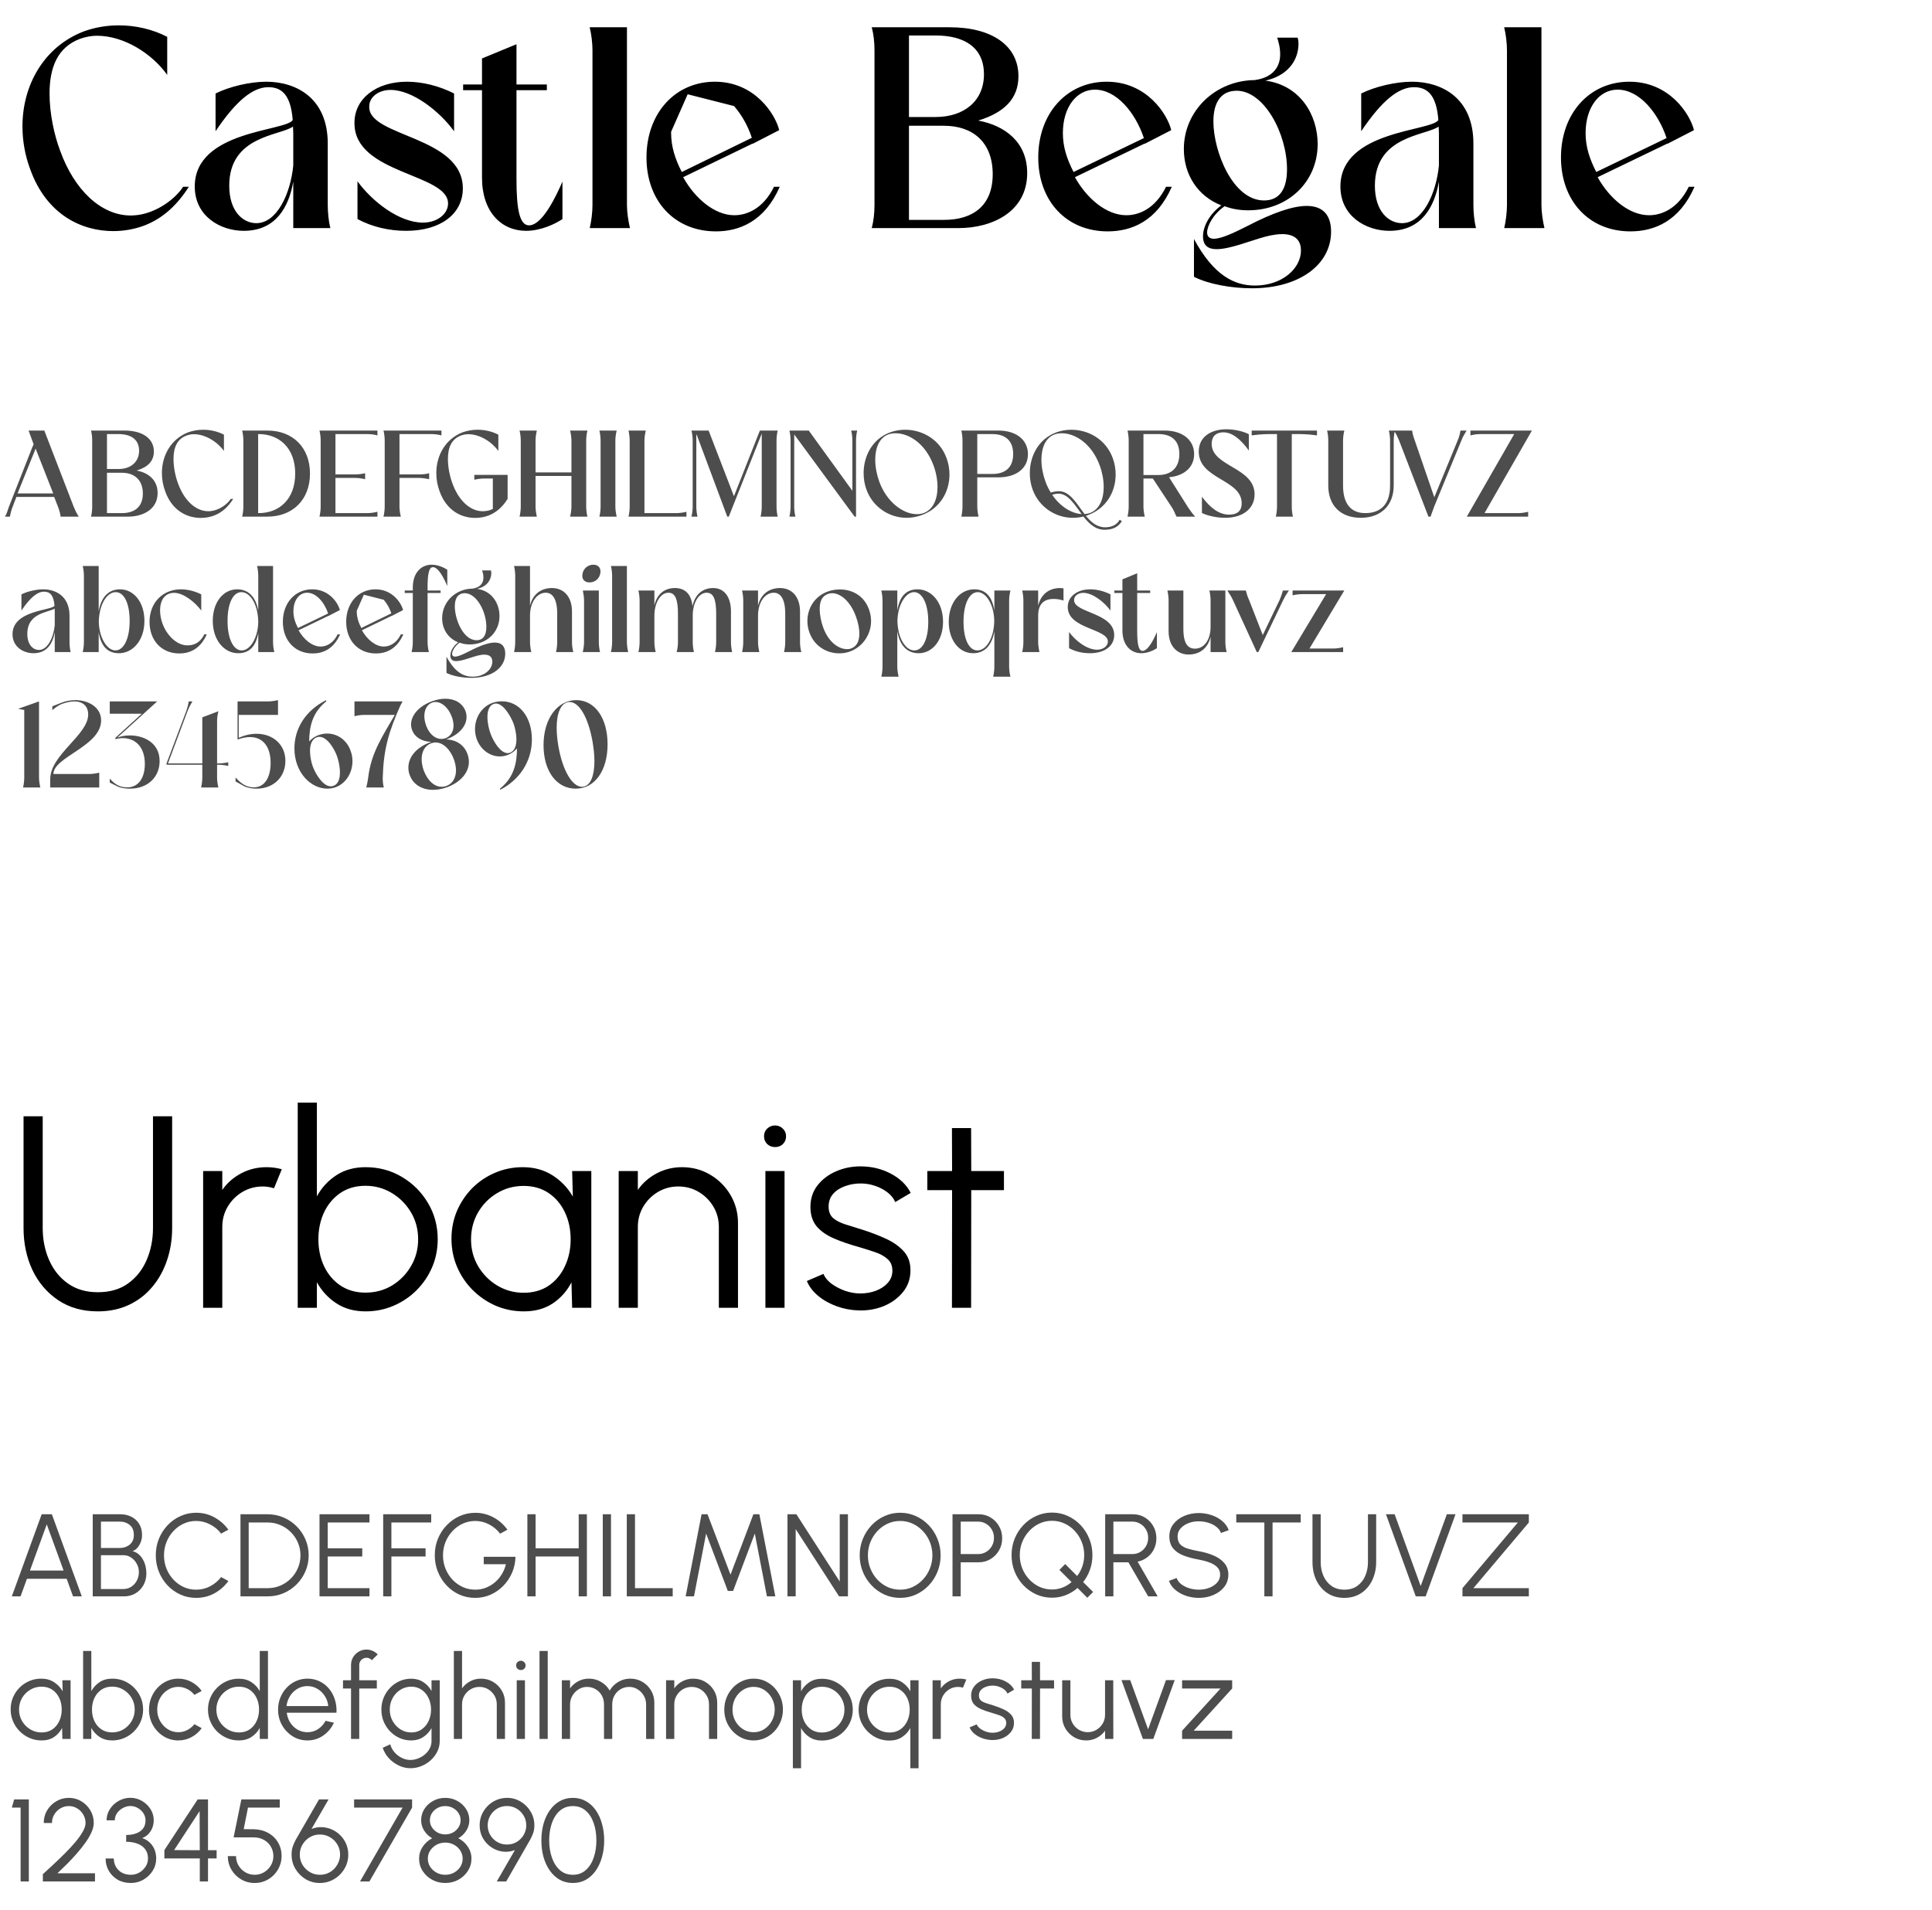 <svg width="271" height="268" viewBox="0 0 271 268" fill="none" xmlns="http://www.w3.org/2000/svg">
<path d="M23.455 5.169V10.505C21.344 7.549 17.429 5.015 13.59 5.015C12.822 5.015 12.017 5.169 11.249 5.438C8.024 6.628 6.95 9.545 6.95 13.115C6.95 15.955 7.602 18.949 8.447 21.175C10.404 26.588 14.128 30.234 18.35 30.234C18.695 30.234 19.041 30.196 19.386 30.157C22.073 29.774 24.607 27.893 25.681 26.204H26.488C24.875 28.737 22.879 30.618 20.308 31.616C19.003 32.115 17.506 32.422 15.893 32.422C11.479 32.422 6.527 30.157 4.224 23.709C3.495 21.751 3.15 19.717 3.15 17.721C3.15 11.886 6.22 6.474 11.863 4.363C13.398 3.826 15.011 3.557 16.661 3.557C19.003 3.557 21.382 4.094 23.455 5.169ZM41.099 17.759C39.256 19.064 32.155 19.026 32.155 26.05C32.155 29.697 34.113 31.309 35.955 31.309C38.834 31.309 40.753 27.202 41.137 23.21V18.719C41.137 18.373 41.099 18.066 41.099 17.759ZM45.974 20.139V28.776C45.974 29.735 46.089 31.002 46.319 31.923L46.357 32H41.137V25.475C40.523 29.006 38.719 32.384 34.189 32.384C30.927 32.384 27.319 30.349 27.319 26.166C27.319 18.258 40.101 18.45 41.06 16.838C40.792 13.422 39.602 12.232 37.644 12.232C35.495 12.232 33.153 14.074 30.236 18.412V13.115C32.155 12.155 35.072 11.464 37.337 11.464C41.521 11.464 45.974 13.729 45.974 20.139ZM62.849 28.545C62.849 24.323 49.721 24.438 49.721 17.299V17.222C49.721 13.844 52.754 11.464 57.091 11.464C59.203 11.464 61.582 12.04 63.694 13.115V18.412C61.659 15.61 57.859 12.616 54.788 12.616C53.099 12.616 51.794 13.614 51.794 14.919V15.034C51.794 19.218 64.922 19.103 64.922 26.434C64.922 30.004 61.813 32.384 56.976 32.384C54.596 32.384 52.217 31.846 50.144 30.733V25.436C52.178 28.238 55.978 31.232 59.318 31.232C61.352 31.232 62.849 30.004 62.849 28.545ZM78.895 25.475V30.733C77.936 31.386 75.901 32.384 73.79 32.384C70.335 32.384 67.61 29.735 67.61 24.937V12.654H64.962V11.848H67.61V8.201L72.447 6.205V11.848H76.707V12.654H72.447V25.168C72.447 29.467 72.907 31.616 74.212 31.616C75.441 31.616 77.014 29.812 78.895 25.475ZM87.942 28.776C87.942 29.735 88.134 31.04 88.365 32H82.722C82.952 31.04 83.106 29.735 83.106 28.776V7.05C83.106 6.052 82.952 4.785 82.722 3.864V3.826H87.942V28.776ZM94.136 18.642C94.136 18.604 94.136 18.565 94.136 18.488C94.136 18.565 94.136 18.604 94.136 18.642ZM96.439 13.268V13.23H96.477L96.439 13.268ZM105.459 19.333C104.922 17.682 104.039 16.109 102.964 14.88L103.003 14.919C104.077 16.109 104.922 17.682 105.459 19.333ZM94.136 18.642C94.136 18.604 94.136 18.565 94.136 18.488C94.136 18.565 94.136 18.604 94.136 18.642ZM96.439 13.268V13.23H96.477L96.439 13.268ZM105.459 19.333C104.922 17.682 104.039 16.109 102.964 14.88L103.003 14.919C104.077 16.109 104.922 17.682 105.459 19.333ZM109.298 18.258L105.574 20.177V20.139L95.825 24.86C97.514 27.893 100.277 30.196 103.003 30.196C104.653 30.196 106.995 29.39 108.569 26.204H109.375C107.263 31.04 103.732 32.461 100.431 32.461C94.596 32.461 90.681 28.162 90.681 22.097C90.681 15.878 94.712 11.464 100.277 11.464C105.882 11.464 108.76 16.032 109.298 18.258ZM95.633 24.131L105.459 19.333C104.922 17.682 104.039 16.109 102.964 14.88L96.477 13.23L96.439 13.268L94.136 18.488C94.136 18.565 94.136 18.604 94.136 18.642C94.136 20.6 94.712 22.327 95.633 24.131ZM109.298 18.258L105.574 20.177V20.139L95.825 24.86C97.514 27.893 100.277 30.196 103.003 30.196C104.653 30.196 106.995 29.39 108.569 26.204H109.375C107.263 31.04 103.732 32.461 100.431 32.461C94.596 32.461 90.681 28.162 90.681 22.097C90.681 15.878 94.712 11.464 100.277 11.464C105.882 11.464 108.76 16.032 109.298 18.258ZM95.633 24.131L105.459 19.333C104.922 17.682 104.039 16.109 102.964 14.88L96.477 13.23L96.439 13.268L94.136 18.488C94.136 18.565 94.136 18.604 94.136 18.642C94.136 20.6 94.712 22.327 95.633 24.131ZM127.501 30.849H132.414C136.483 30.849 139.247 28.852 139.247 24.438C139.247 19.985 136.483 17.644 132.414 17.644H127.501V30.849ZM131.224 4.977H127.501V16.416H131.224C135.293 16.416 138.018 14.113 138.018 10.428C138.018 6.666 135.293 4.977 131.224 4.977ZM133.22 3.826C139.132 3.826 142.855 6.397 142.855 10.696C142.855 13.844 140.859 15.802 137.212 16.915C140.936 17.606 144.083 19.909 144.083 24.285C144.083 29.659 139.247 32 134.449 32H122.281C122.549 30.964 122.664 29.85 122.664 28.776V7.05C122.664 5.937 122.549 4.862 122.281 3.826H133.22ZM150.586 24.131L160.451 19.371C159.261 15.802 156.613 12.577 153.58 12.577C151.008 12.577 149.089 15.034 149.089 18.68C149.089 20.638 149.665 22.327 150.586 24.131ZM155.231 11.464C160.873 11.464 163.752 16.032 164.29 18.258L160.566 20.177V20.139L150.778 24.86C152.467 27.893 155.231 30.196 157.994 30.196C159.645 30.196 161.986 29.39 163.56 26.204H164.366C162.255 31.04 158.724 32.461 155.384 32.461C149.55 32.461 145.634 28.162 145.634 22.097C145.634 15.878 149.665 11.464 155.231 11.464ZM170.202 17.03C170.202 21.252 172.928 28.123 177.303 28.123C179.53 28.123 180.528 26.473 180.528 23.747C180.528 18.719 177.303 12.731 173.465 12.731C171.315 12.731 170.202 14.305 170.202 17.03ZM175.077 29.505C173.887 29.505 172.774 29.313 171.776 28.929C170.126 30.081 169.319 31.731 169.319 32.614C169.319 33.228 169.703 33.497 170.279 33.497C171.431 33.497 173.465 32.461 174.924 31.731C178.609 29.812 181.372 28.891 183.292 28.891C185.595 28.891 186.708 30.196 186.708 32.499C186.708 37.182 182.178 40.445 175.615 40.445C172.736 40.445 169.511 39.869 167.477 38.833V33.535C170.279 38.717 173.196 40.061 176.037 40.061C179.875 40.061 182.485 37.643 182.485 35.148C182.485 33.958 181.91 32.844 179.837 32.844C179.223 32.844 178.455 32.96 177.534 33.19C175.384 33.766 172.544 34.956 170.663 34.956C169.511 34.956 168.744 34.495 168.744 33.151C168.744 31.654 169.78 29.927 171.315 28.814C168.053 27.547 166.057 24.553 166.057 20.907C166.057 15.533 170.509 11.234 176.114 11.234H175.96C178.186 10.965 179.568 9.698 179.568 7.626C179.568 6.589 179.3 5.745 179.146 5.284H182.025C182.102 5.553 182.14 5.822 182.14 6.09C182.14 8.739 180.336 10.696 177.495 11.311C182.37 11.963 184.827 16.109 184.827 20.216C184.827 25.475 180.72 29.505 175.077 29.505ZM201.798 17.759C199.955 19.064 192.854 19.026 192.854 26.05C192.854 29.697 194.812 31.309 196.654 31.309C199.533 31.309 201.452 27.202 201.836 23.21V18.719C201.836 18.373 201.798 18.066 201.798 17.759ZM206.673 20.139V28.776C206.673 29.735 206.788 31.002 207.018 31.923L207.057 32H201.836V25.475C201.222 29.006 199.418 32.384 194.889 32.384C191.626 32.384 188.018 30.349 188.018 26.166C188.018 18.258 200.8 18.45 201.759 16.838C201.491 13.422 200.301 12.232 198.343 12.232C196.194 12.232 193.852 14.074 190.935 18.412V13.115C192.854 12.155 195.771 11.464 198.036 11.464C202.22 11.464 206.673 13.729 206.673 20.139ZM216.217 28.776C216.217 29.735 216.409 31.04 216.639 32H210.996C211.227 31.04 211.38 29.735 211.38 28.776V7.05C211.38 6.052 211.227 4.785 210.996 3.864V3.826H216.217V28.776ZM223.907 24.131L233.772 19.371C232.582 15.802 229.934 12.577 226.901 12.577C224.329 12.577 222.41 15.034 222.41 18.68C222.41 20.638 222.986 22.327 223.907 24.131ZM228.552 11.464C234.194 11.464 237.073 16.032 237.611 18.258L233.887 20.177V20.139L224.099 24.86C225.788 27.893 228.552 30.196 231.316 30.196C232.966 30.196 235.308 29.39 236.881 26.204H237.687C235.576 31.04 232.045 32.461 228.705 32.461C222.871 32.461 218.956 28.162 218.956 22.097C218.956 15.878 222.986 11.464 228.552 11.464Z" fill="black"/>
<path d="M2.464 69.224H7.465L4.998 62.94L2.464 69.224ZM1.23 71.148L4.553 62.693L4.718 62.331L4.01 60.406H6.215L10.36 71.148C10.508 71.527 10.755 72.02 10.986 72.382L11.051 72.481H8.502C8.452 72.07 8.304 71.527 8.156 71.148L7.597 69.717H2.3L1.757 71.148C1.592 71.527 1.461 72.07 1.395 72.481H0.687L0.753 72.382C0.984 72.02 1.082 71.527 1.23 71.148ZM15.004 71.987H17.109C18.853 71.987 20.038 71.132 20.038 69.24C20.038 67.332 18.853 66.328 17.109 66.328H15.004V71.987ZM16.599 60.9H15.004V65.802H16.599C18.343 65.802 19.511 64.815 19.511 63.236C19.511 61.623 18.343 60.9 16.599 60.9ZM17.455 60.406C19.988 60.406 21.584 61.508 21.584 63.351C21.584 64.7 20.729 65.539 19.166 66.016C20.762 66.312 22.11 67.299 22.11 69.174C22.11 71.477 20.038 72.481 17.981 72.481H12.767C12.882 72.037 12.931 71.56 12.931 71.099V61.788C12.931 61.311 12.882 60.85 12.767 60.406H17.455ZM31.412 60.982V63.269C30.507 62.002 28.829 60.916 27.184 60.916C26.855 60.916 26.51 60.982 26.181 61.097C24.799 61.607 24.338 62.857 24.338 64.387C24.338 65.605 24.618 66.888 24.98 67.842C25.819 70.161 27.414 71.724 29.224 71.724C29.372 71.724 29.52 71.708 29.668 71.691C30.82 71.527 31.905 70.721 32.366 69.997H32.712C32.02 71.082 31.165 71.889 30.063 72.316C29.504 72.53 28.862 72.662 28.171 72.662C26.279 72.662 24.157 71.691 23.17 68.927C22.858 68.088 22.709 67.217 22.709 66.361C22.709 63.861 24.026 61.541 26.444 60.636C27.102 60.406 27.793 60.291 28.5 60.291C29.504 60.291 30.523 60.521 31.412 60.982ZM36.292 60.9H36.21V71.987H36.292C39.154 71.987 41.408 70.046 41.408 66.443C41.408 62.841 39.154 60.9 36.292 60.9ZM37.509 72.481H33.972V72.464C34.071 72.053 34.137 71.51 34.137 71.099V61.788C34.137 61.36 34.071 60.817 33.972 60.422V60.406H37.509C41.079 60.406 43.481 62.791 43.481 66.443C43.481 70.079 41.079 72.481 37.509 72.481ZM47.054 71.987H51.562C51.973 71.987 52.532 71.905 52.927 71.806H52.943V72.481H44.817V72.464C44.915 72.053 44.981 71.51 44.981 71.099V61.788C44.981 61.36 44.915 60.817 44.817 60.422V60.406H52.943V61.081H52.927C52.532 60.965 51.973 60.9 51.562 60.9H47.054V66.559H49.834C50.245 66.559 50.805 66.493 51.2 66.394L51.216 66.378V67.233H51.2C50.805 67.118 50.245 67.052 49.834 67.052H47.054V71.987ZM56.215 72.448V72.481H53.797V72.464C53.895 72.053 53.961 71.51 53.961 71.099V61.788C53.961 61.36 53.895 60.817 53.797 60.422V60.406H61.923V61.081H61.907C61.512 60.965 60.953 60.9 60.541 60.9H56.034V66.559H58.814C59.225 66.559 59.785 66.509 60.18 66.394L60.196 66.378V67.233H60.18C59.785 67.134 59.225 67.052 58.814 67.052H56.034V71.099C56.034 71.51 56.116 72.053 56.215 72.448ZM66.564 67.299H66.531V66.624H71.203V69.997L71.187 70.013C70.512 71.099 69.64 71.889 68.555 72.316C67.995 72.53 67.354 72.662 66.663 72.662C64.771 72.662 62.649 71.691 61.662 68.927C61.349 68.088 61.201 67.217 61.201 66.361C61.201 63.861 62.517 61.541 64.935 60.636C65.593 60.406 66.284 60.291 66.992 60.291C67.995 60.291 69.015 60.521 69.903 60.982V63.269C68.999 62.002 67.321 60.916 65.676 60.916C65.347 60.916 65.001 60.982 64.672 61.097C63.29 61.607 62.83 62.857 62.83 64.387C62.83 65.605 63.109 66.888 63.471 67.842C64.31 70.161 65.906 71.724 67.716 71.724C67.864 71.724 68.012 71.708 68.16 71.691C68.489 71.658 68.818 71.543 69.13 71.412V67.134H67.913C67.502 67.134 66.975 67.2 66.564 67.299ZM82.391 72.464V72.481H79.973V72.464C80.071 72.053 80.154 71.51 80.154 71.099V66.772H75.12V71.099C75.12 71.51 75.202 72.053 75.301 72.464V72.481H72.882V72.464C72.981 72.053 73.047 71.51 73.047 71.099V61.788C73.047 61.36 72.981 60.817 72.882 60.422V60.406H75.301V60.422C75.202 60.817 75.12 61.36 75.12 61.788V66.279H80.154V61.788C80.154 61.36 80.071 60.834 79.973 60.439V60.406H82.391V60.439C82.292 60.834 82.226 61.36 82.226 61.788V71.099C82.226 71.51 82.292 72.053 82.391 72.464ZM86.498 72.464V72.481H84.08V72.464C84.178 72.053 84.244 71.51 84.244 71.099V61.788C84.244 61.36 84.178 60.817 84.08 60.422V60.406H86.498V60.422C86.399 60.817 86.317 61.36 86.317 61.788V71.099C86.317 71.51 86.399 72.053 86.498 72.464ZM90.578 60.406V60.439C90.48 60.834 90.397 61.36 90.397 61.788V71.987H94.905C95.316 71.987 95.875 71.905 96.27 71.806H96.287V72.481H88.16V72.464C88.259 72.07 88.325 71.51 88.325 71.099V61.788C88.325 61.36 88.259 60.834 88.16 60.422V60.406H90.578ZM97.835 72.464V72.481H96.996V72.464C97.095 72.053 97.161 71.51 97.161 71.099V61.788C97.161 61.36 97.095 60.817 96.996 60.422V60.406H99.398L102.951 69.618L106.587 60.406H109.087C108.989 60.817 108.923 61.36 108.923 61.788V71.099C108.923 71.51 108.989 72.07 109.087 72.481H106.686C106.784 72.07 106.85 71.51 106.85 71.099V60.834L102.227 72.481H102.014L97.704 60.932L97.671 61.097V71.099C97.671 71.51 97.736 72.053 97.835 72.464ZM120.075 61.788V72.481H119.877L111.405 60.949V71.099C111.405 71.51 111.471 72.07 111.57 72.481H110.731C110.829 72.07 110.895 71.51 110.895 71.099V61.788C110.895 61.344 110.829 60.801 110.731 60.406H113.445L119.565 68.862V61.788C119.565 61.36 119.499 60.817 119.4 60.406H120.239C120.14 60.817 120.075 61.36 120.075 61.788ZM123.327 67.546C124.38 70.474 126.716 72.135 128.608 72.135C128.953 72.135 129.282 72.086 129.578 71.971C130.894 71.477 131.503 70.046 131.503 68.319C131.503 67.365 131.322 66.345 130.96 65.341C129.809 62.166 127.44 60.784 125.63 60.784C125.252 60.784 124.923 60.834 124.61 60.949C123.311 61.426 122.768 62.874 122.768 64.502C122.768 65.506 122.982 66.591 123.327 67.546ZM121.534 68.681C121.271 67.957 121.139 67.167 121.139 66.378C121.139 64.025 122.324 61.59 124.873 60.653C125.548 60.406 126.255 60.291 126.963 60.291C129.397 60.291 131.849 61.673 132.786 64.305C133.049 65.029 133.181 65.802 133.181 66.575C133.181 68.977 131.881 71.329 129.282 72.267C128.575 72.53 127.851 72.645 127.16 72.645C124.66 72.645 122.389 71.066 121.534 68.681ZM139.188 60.9H137.082V66.493H139.188C140.931 66.493 142.116 65.67 142.116 63.696C142.116 61.739 140.931 60.9 139.188 60.9ZM140.06 66.97H137.082V71.099C137.082 71.51 137.164 72.07 137.263 72.481H134.845C134.943 72.07 135.009 71.51 135.009 71.099V61.788C135.009 61.344 134.943 60.801 134.845 60.406H140.06C142.577 60.406 144.189 61.739 144.189 63.713C144.189 65.752 142.494 66.97 140.06 66.97ZM147.592 69.421C148.727 71.082 150.322 72.053 151.721 72.119C150.701 70.754 149.813 69.257 148.464 69.257C148.184 69.257 147.871 69.322 147.592 69.421ZM146.638 67.546C146.851 68.138 147.115 68.648 147.394 69.108C147.756 68.993 148.118 68.911 148.529 68.911C150.092 68.911 151.03 70.688 152.132 72.119C152.412 72.103 152.642 72.053 152.889 71.971C154.205 71.477 154.814 70.046 154.814 68.319C154.814 67.365 154.633 66.345 154.271 65.341C153.119 62.166 150.75 60.784 148.941 60.784C148.562 60.784 148.233 60.834 147.921 60.949C146.621 61.426 146.078 62.874 146.078 64.502C146.078 65.506 146.292 66.591 146.638 67.546ZM144.844 68.681C144.581 67.957 144.45 67.167 144.45 66.378C144.45 64.025 145.634 61.59 148.184 60.653C148.858 60.406 149.566 60.291 150.273 60.291C152.708 60.291 155.159 61.673 156.097 64.305C156.36 65.029 156.491 65.802 156.491 66.575C156.491 68.977 155.192 71.329 152.593 72.267C152.51 72.316 152.428 72.349 152.313 72.366C153.037 73.254 153.876 73.978 155.011 73.978C155.85 73.978 156.623 73.698 157.051 72.925L157.363 73.106C156.821 74.027 155.949 74.323 154.929 74.323C153.662 74.323 152.774 73.484 151.968 72.464C151.474 72.596 150.964 72.645 150.487 72.645C147.987 72.645 145.716 71.082 144.844 68.681ZM162.498 60.9H160.392V66.641H162.498C164.242 66.641 165.426 65.654 165.426 63.696C165.426 61.739 164.242 60.9 162.498 60.9ZM167.499 72.316L167.647 72.481H165.032L164.999 72.431C164.851 72.053 164.604 71.543 164.39 71.198L161.709 67.134H160.392V71.099C160.392 71.51 160.475 72.07 160.573 72.481H158.155C158.254 72.07 158.32 71.51 158.32 71.099V61.788C158.32 61.344 158.254 60.801 158.155 60.406H163.37C165.887 60.406 167.499 61.739 167.499 63.713C167.499 65.572 166.084 66.772 163.979 66.953L166.66 71.198C166.89 71.543 167.22 72.004 167.499 72.316ZM169.958 62.265C169.958 65.473 175.979 65.539 175.979 69.355C175.979 71.362 174.334 72.645 171.85 72.645C170.699 72.645 169.448 72.382 168.593 71.971V69.684C169.794 71.313 171.044 72.201 172.409 72.201C173.479 72.201 174.17 71.741 174.17 70.606C174.17 67.233 168.149 67.266 168.149 63.351C168.149 61.179 170.008 60.225 172.015 60.225C173.084 60.225 174.351 60.488 175.173 60.916V63.203C173.989 61.574 172.821 60.653 171.587 60.653C170.534 60.669 169.958 61.261 169.958 62.265ZM176.624 60.965L175.571 61.081V60.406H184.734V61.081L183.698 60.965C183.286 60.932 182.727 60.9 182.332 60.9H181.197V71.099C181.197 71.51 181.246 72.07 181.362 72.481H178.96C179.058 72.07 179.124 71.51 179.124 71.099V60.9H177.989C177.578 60.9 177.035 60.932 176.624 60.965ZM186.315 68.121V61.788C186.315 61.344 186.25 60.801 186.151 60.406H188.569C188.47 60.801 188.388 61.344 188.388 61.788V68.121C188.388 70.77 189.573 71.987 191.497 71.987C192.978 71.987 194.985 71.395 194.985 68.121V61.788C194.985 61.36 194.919 60.834 194.82 60.439V60.406H195.659V60.439C195.561 60.834 195.495 61.36 195.495 61.788V68.121C195.495 70.819 193.784 72.645 190.872 72.645C188.059 72.645 186.315 70.934 186.315 68.121ZM205.02 61.722L201.187 71.033L200.661 72.481H200.365L196.219 61.722C196.071 61.344 195.825 60.85 195.594 60.505L195.528 60.406H198.078C198.128 60.817 198.276 61.344 198.424 61.722L201.187 69.766L204.494 61.722C204.659 61.344 204.807 60.817 204.856 60.406H205.728L205.662 60.505C205.432 60.867 205.168 61.344 205.02 61.722ZM214.88 60.406L208.234 71.987H212.988C213.4 71.987 213.942 71.905 214.337 71.806H214.354V72.481H205.75L212.396 60.9H207.642C207.231 60.9 206.688 60.965 206.293 61.081H206.26V60.406H214.88ZM7.663 85.378C6.873 85.937 3.83 85.921 3.83 88.931C3.83 90.494 4.668 91.185 5.458 91.185C6.692 91.185 7.514 89.424 7.679 87.714V85.789C7.679 85.641 7.663 85.509 7.663 85.378ZM9.752 86.398V90.099C9.752 90.51 9.801 91.053 9.9 91.448L9.916 91.481H7.679V88.684C7.416 90.198 6.643 91.645 4.701 91.645C3.303 91.645 1.757 90.773 1.757 88.98C1.757 85.591 7.235 85.674 7.646 84.983C7.531 83.519 7.021 83.009 6.182 83.009C5.261 83.009 4.257 83.798 3.007 85.657V83.387C3.83 82.976 5.08 82.68 6.05 82.68C7.843 82.68 9.752 83.65 9.752 86.398ZM16.195 91.251C17.33 91.251 18.185 89.671 18.185 87.105C18.185 84.605 17.395 83.075 16.227 83.075C15.01 83.075 13.908 84.769 13.858 87.237C13.908 89.474 15.01 91.251 16.195 91.251ZM11.769 80.788C11.769 80.344 11.704 79.801 11.605 79.406H13.842V85.789C14.171 83.798 15.207 82.68 16.836 82.68C18.761 82.68 20.258 84.473 20.258 87.105C20.258 89.803 18.662 91.645 16.672 91.645C15.142 91.645 14.155 90.708 13.842 88.668V91.481H11.605C11.704 91.07 11.769 90.51 11.769 90.099V80.788ZM28.23 83.387V85.657C27.341 84.456 25.729 83.173 24.413 83.173C23.36 83.173 22.455 83.913 22.455 85.641C22.455 88.108 24.331 90.543 26.272 90.543C26.979 90.543 27.983 90.362 28.657 88.997H29.003C28.098 91.07 26.584 91.678 25.153 91.678C22.653 91.678 20.975 89.836 20.975 87.253C20.975 84.506 22.867 82.68 25.384 82.68C26.288 82.68 27.325 82.927 28.23 83.387ZM33.908 91.251C35.093 91.251 36.178 89.49 36.227 87.269V87.22C36.178 84.769 35.093 83.075 33.859 83.075C32.707 83.075 31.918 84.605 31.918 87.105C31.918 89.671 32.757 91.251 33.908 91.251ZM38.3 90.099C38.3 90.51 38.366 91.07 38.481 91.481H36.227V88.783C35.898 90.741 34.928 91.645 33.414 91.645C31.44 91.645 29.845 89.803 29.845 87.105C29.845 84.473 31.325 82.68 33.266 82.68C34.846 82.68 35.882 83.733 36.227 85.69V80.788C36.227 80.344 36.162 79.801 36.063 79.406H38.3V90.099ZM41.798 88.108L46.026 86.069C45.516 84.539 44.381 83.157 43.081 83.157C41.979 83.157 41.156 84.21 41.156 85.772C41.156 86.611 41.403 87.335 41.798 88.108ZM43.788 82.68C46.207 82.68 47.441 84.637 47.671 85.591L46.075 86.414V86.398L41.88 88.421C42.604 89.721 43.788 90.708 44.973 90.708C45.68 90.708 46.684 90.362 47.358 88.997H47.704C46.799 91.07 45.285 91.678 43.854 91.678C41.354 91.678 39.676 89.836 39.676 87.237C39.676 84.572 41.403 82.68 43.788 82.68ZM50.04 85.756C50.04 85.74 50.04 85.723 50.04 85.69C50.04 85.723 50.04 85.74 50.04 85.756ZM51.027 83.453V83.436H51.044L51.027 83.453ZM54.893 86.052C54.663 85.345 54.285 84.67 53.824 84.144L53.84 84.16C54.301 84.67 54.663 85.345 54.893 86.052ZM50.04 85.756C50.04 85.74 50.04 85.723 50.04 85.69C50.04 85.723 50.04 85.74 50.04 85.756ZM51.027 83.453V83.436H51.044L51.027 83.453ZM54.893 86.052C54.663 85.345 54.285 84.67 53.824 84.144L53.84 84.16C54.301 84.67 54.663 85.345 54.893 86.052ZM56.538 85.591L54.943 86.414V86.398L50.764 88.421C51.488 89.721 52.672 90.708 53.84 90.708C54.548 90.708 55.551 90.362 56.226 88.997H56.571C55.666 91.07 54.153 91.678 52.738 91.678C50.238 91.678 48.56 89.836 48.56 87.237C48.56 84.572 50.287 82.68 52.672 82.68C55.074 82.68 56.308 84.637 56.538 85.591ZM50.682 88.108L54.893 86.052C54.663 85.345 54.285 84.67 53.824 84.144L51.044 83.436L51.027 83.453L50.04 85.69C50.04 85.723 50.04 85.74 50.04 85.756C50.04 86.595 50.287 87.335 50.682 88.108ZM56.538 85.591L54.943 86.414V86.398L50.764 88.421C51.488 89.721 52.672 90.708 53.84 90.708C54.548 90.708 55.551 90.362 56.226 88.997H56.571C55.666 91.07 54.153 91.678 52.738 91.678C50.238 91.678 48.56 89.836 48.56 87.237C48.56 84.572 50.287 82.68 52.672 82.68C55.074 82.68 56.308 84.637 56.538 85.591ZM50.682 88.108L54.893 86.052C54.663 85.345 54.285 84.67 53.824 84.144L51.044 83.436L51.027 83.453L50.04 85.69C50.04 85.723 50.04 85.74 50.04 85.756C50.04 86.595 50.287 87.335 50.682 88.108ZM57.904 90.099V83.19H56.769V82.844H57.904V82.416C57.904 80.36 59.072 79.225 60.553 79.225C61.458 79.225 62.33 79.653 62.741 79.933V82.219C61.935 80.327 61.26 79.571 60.734 79.571C60.175 79.571 59.977 80.508 59.977 82.334V82.844H61.803V83.19H59.977V90.099C59.977 90.51 60.043 91.053 60.158 91.464V91.481H57.74V91.464C57.839 91.053 57.904 90.51 57.904 90.099ZM63.796 85.065C63.796 86.875 64.964 89.819 66.839 89.819C67.793 89.819 68.221 89.112 68.221 87.944C68.221 85.789 66.839 83.223 65.194 83.223C64.273 83.223 63.796 83.897 63.796 85.065ZM65.885 90.412C65.375 90.412 64.898 90.329 64.47 90.165C63.763 90.658 63.417 91.366 63.417 91.744C63.417 92.007 63.582 92.122 63.829 92.122C64.322 92.122 65.194 91.678 65.819 91.366C67.399 90.543 68.583 90.148 69.406 90.148C70.393 90.148 70.87 90.708 70.87 91.695C70.87 93.702 68.928 95.1 66.115 95.1C64.882 95.1 63.5 94.853 62.628 94.409V92.139C63.829 94.36 65.079 94.936 66.296 94.936C67.942 94.936 69.06 93.899 69.06 92.83C69.06 92.32 68.813 91.843 67.925 91.843C67.662 91.843 67.333 91.892 66.938 91.991C66.017 92.238 64.799 92.748 63.993 92.748C63.5 92.748 63.171 92.55 63.171 91.974C63.171 91.333 63.615 90.593 64.273 90.115C62.875 89.573 62.019 88.289 62.019 86.727C62.019 84.424 63.928 82.581 66.329 82.581H66.263C67.218 82.466 67.81 81.923 67.81 81.035C67.81 80.591 67.695 80.229 67.629 80.031H68.863C68.896 80.146 68.912 80.261 68.912 80.377C68.912 81.512 68.139 82.351 66.921 82.614C69.011 82.894 70.064 84.67 70.064 86.43C70.064 88.684 68.303 90.412 65.885 90.412ZM78.159 90.099V86.118C78.159 83.963 77.468 83.157 76.547 83.157C75.297 83.157 74.343 84.522 74.343 86.365V90.099C74.343 90.51 74.425 91.07 74.524 91.481H72.106C72.204 91.07 72.27 90.51 72.27 90.099V80.788C72.27 80.36 72.204 79.817 72.106 79.422V79.406H74.343V84.983C74.721 83.354 75.906 82.499 77.419 82.499C79.097 82.499 80.232 83.733 80.232 85.789V90.099C80.232 90.51 80.298 91.053 80.413 91.464V91.481H77.995V91.464C78.094 91.053 78.159 90.51 78.159 90.099ZM83.997 90.099C83.997 90.51 84.063 91.07 84.162 91.481H81.743C81.842 91.07 81.924 90.51 81.924 90.099V84.226C81.924 83.815 81.842 83.272 81.76 82.861L81.743 82.844H83.997V90.099ZM81.71 80.475C81.859 79.735 82.484 79.225 83.224 79.225C83.849 79.225 84.228 79.587 84.228 80.163C84.228 80.261 84.228 80.36 84.195 80.475C84.046 81.216 83.438 81.709 82.698 81.709C82.056 81.709 81.678 81.347 81.678 80.772C81.678 80.673 81.694 80.574 81.71 80.475ZM87.934 90.099C87.934 90.51 88.016 91.07 88.115 91.481H85.697C85.796 91.07 85.862 90.51 85.862 90.099V80.788C85.862 80.36 85.796 79.817 85.697 79.422V79.406H87.934V90.099ZM95.096 90.099V86.118C95.096 84.012 94.685 83.157 93.764 83.157C92.596 83.157 91.79 84.654 91.79 86.365V90.099C91.79 90.51 91.872 91.07 91.971 91.481H89.552C89.651 91.07 89.717 90.51 89.717 90.099V84.226C89.717 83.815 89.651 83.272 89.552 82.861V82.844H91.79V84.933C92.151 83.338 93.221 82.499 94.668 82.499C96.1 82.499 96.972 83.354 97.136 85.049C97.481 83.387 98.567 82.499 100.031 82.499C101.611 82.499 102.532 83.766 102.532 85.789V90.099C102.532 90.51 102.598 91.053 102.696 91.464V91.481H100.295V91.464C100.393 91.053 100.459 90.51 100.459 90.099V86.118C100.459 84.012 100.048 83.157 99.126 83.157C97.959 83.157 97.169 84.654 97.169 86.365V90.099C97.169 90.51 97.235 91.053 97.333 91.464V91.481H94.915V91.464C95.03 91.053 95.096 90.51 95.096 90.099ZM110.145 90.099V86.118C110.145 83.963 109.454 83.157 108.533 83.157C107.283 83.157 106.328 84.522 106.328 86.365V90.099C106.328 90.51 106.411 91.07 106.509 91.481H104.091C104.19 91.07 104.256 90.51 104.256 90.099V84.226C104.256 83.815 104.19 83.272 104.091 82.861V82.844H106.328V84.983C106.707 83.354 107.891 82.499 109.405 82.499C111.083 82.499 112.218 83.733 112.218 85.789V90.099C112.218 90.51 112.284 91.053 112.399 91.464V91.481H109.98V91.464C110.079 91.053 110.145 90.51 110.145 90.099ZM115.473 88.043C116.23 90.132 117.661 91.07 118.813 91.07C118.994 91.07 119.191 91.053 119.356 90.987C120.145 90.708 120.54 90.017 120.54 88.882C120.54 88.174 120.375 87.352 120.063 86.496C119.306 84.407 117.941 83.223 116.707 83.223C116.526 83.223 116.329 83.255 116.148 83.321C115.276 83.634 114.98 84.391 114.98 85.427C114.98 86.315 115.194 87.286 115.473 88.043ZM113.548 88.766C113.351 88.24 113.252 87.681 113.252 87.121C113.252 85.378 114.239 83.667 116.098 82.992C116.625 82.795 117.217 82.696 117.809 82.696C119.471 82.696 121.182 83.519 121.889 85.493C122.086 86.036 122.185 86.579 122.185 87.121C122.185 89.013 121.017 90.741 119.24 91.399C118.747 91.579 118.237 91.662 117.71 91.662C115.967 91.662 114.239 90.658 113.548 88.766ZM128.249 91.251C129.417 91.251 130.207 89.721 130.207 87.237C130.207 84.67 129.352 83.075 128.216 83.075C127.032 83.075 125.93 84.851 125.88 87.105C125.93 89.556 127.032 91.251 128.249 91.251ZM123.627 82.844H125.864V85.674C126.177 83.617 127.164 82.68 128.693 82.68C130.684 82.68 132.28 84.522 132.28 87.237C132.28 89.852 130.783 91.645 128.858 91.645C127.229 91.645 126.193 90.543 125.864 88.536V93.554C125.864 93.965 125.946 94.524 126.045 94.919V94.936H123.627V94.919C123.725 94.524 123.791 93.965 123.791 93.554V84.226C123.791 83.815 123.725 83.288 123.627 82.861V82.844ZM137.093 91.251C138.327 91.251 139.429 89.573 139.462 87.105C139.429 84.851 138.327 83.075 137.142 83.075C135.991 83.075 135.152 84.67 135.152 87.237C135.152 89.721 135.941 91.251 137.093 91.251ZM139.478 93.554V88.536C139.149 90.543 138.113 91.645 136.501 91.645C134.56 91.645 133.079 89.852 133.079 87.237C133.079 84.522 134.675 82.68 136.649 82.68C138.195 82.68 139.166 83.617 139.478 85.674V82.844H141.732V82.861C141.617 83.288 141.551 83.815 141.551 84.226V93.554C141.551 93.965 141.617 94.524 141.732 94.919V94.936H139.314V94.919C139.412 94.524 139.478 93.965 139.478 93.554ZM145.624 90.099C145.624 90.51 145.706 91.07 145.805 91.481H143.387C143.485 91.07 143.551 90.51 143.551 90.099V84.226C143.551 83.815 143.485 83.272 143.387 82.861V82.844H145.624V84.983C146.002 83.354 147.187 82.499 148.7 82.499C148.881 82.499 149.029 82.532 149.177 82.548V84.259C148.914 84.16 148.404 84.029 147.796 84.029C146.43 84.029 145.624 84.736 145.624 86.365V90.099ZM155.401 90C155.401 88.191 149.775 88.24 149.775 85.18V85.147C149.775 83.7 151.074 82.68 152.933 82.68C153.838 82.68 154.858 82.927 155.763 83.387V85.657C154.891 84.456 153.262 83.173 151.946 83.173C151.223 83.173 150.663 83.601 150.663 84.16V84.21C150.663 86.003 156.289 85.953 156.289 89.096C156.289 90.625 154.957 91.645 152.884 91.645C151.864 91.645 150.844 91.415 149.956 90.938V88.668C150.828 89.869 152.456 91.152 153.888 91.152C154.759 91.152 155.401 90.625 155.401 90ZM162.278 88.684V90.938C161.867 91.218 160.995 91.645 160.09 91.645C158.609 91.645 157.441 90.51 157.441 88.454V83.19H156.306V82.844H157.441V81.281L159.514 80.426V82.844H161.34V83.19H159.514V88.553C159.514 90.395 159.712 91.316 160.271 91.316C160.797 91.316 161.472 90.543 162.278 88.684ZM169.807 84.226C169.807 83.798 169.741 83.272 169.643 82.844H171.88V90.099C171.88 90.51 171.946 91.07 172.061 91.464V91.481H169.807V89.342C169.429 90.971 168.261 91.826 166.731 91.826C165.069 91.826 163.918 90.593 163.918 88.553V84.226C163.918 83.815 163.852 83.272 163.753 82.861V82.844H165.991V88.224C165.991 90.379 166.682 91.004 167.619 91.004C168.87 91.004 169.807 89.803 169.807 87.96V84.226ZM179.939 82.861L180.268 82.844H180.811L180.696 82.992C180.466 83.321 180.186 83.782 180.005 84.16L176.501 91.481H176.287L172.931 84.16C172.767 83.798 172.487 83.321 172.24 82.976L172.158 82.844H174.757V82.861C174.856 83.272 175.02 83.798 175.201 84.16L177.126 89.096L179.495 84.16C179.659 83.782 179.84 83.272 179.939 82.861ZM188.564 82.844L183.679 90.987H187.018C187.429 90.987 187.989 90.905 188.384 90.806H188.4V91.481H181.129L186.015 83.354H182.675C182.264 83.354 181.721 83.42 181.326 83.519H181.31V82.844H188.564ZM5.475 109.099C5.475 109.51 5.557 110.07 5.656 110.481H3.237C3.336 110.07 3.402 109.51 3.402 109.099V99.607L2.546 99.442L5.475 98.406V109.099ZM8.656 98.768C8.327 98.9 7.866 99.179 7.488 99.508L7.34 99.623V99.097L7.372 99.081C7.767 98.933 8.261 98.719 8.672 98.571C9.264 98.34 9.939 98.225 10.58 98.225C12.341 98.225 14.183 99.179 14.183 101.071C14.183 104.69 7.504 106.187 7.488 108.589H12.538C12.949 108.589 13.492 108.507 13.887 108.408H13.92V110.481H7.043V109.329C7.043 105.858 12.373 103.127 12.373 100.232C12.373 99.261 11.814 98.422 10.449 98.406C9.972 98.406 9.363 98.505 8.656 98.768ZM18.228 110.645C17.701 110.645 17.192 110.58 16.731 110.431C16.484 110.349 16.089 110.135 15.464 109.823L15.398 109.79V109.231L15.612 109.461C16.237 110.119 16.895 110.464 17.833 110.464C19.495 110.464 20.317 109.05 20.317 107.174C20.317 104.657 18.853 103.555 17.224 103.555C16.879 103.555 16.534 103.604 16.188 103.703V103.506L19.89 100.133H15.398V98.406H22.044L16.451 103.489C16.945 103.292 17.57 103.177 18.212 103.177C20.169 103.177 22.39 104.197 22.39 106.779C22.39 108.984 20.761 110.645 18.228 110.645ZM30.631 107.289H30.45V109.099C30.45 109.51 30.516 110.053 30.631 110.464V110.481H28.213V110.464C28.312 110.053 28.378 109.51 28.378 109.099V107.289H23.36V107.108H28.378V100.643L30.631 99.788V99.821C30.516 100.216 30.45 100.742 30.45 101.153V107.108H30.631C31.043 107.108 31.585 107.043 31.997 106.944H32.013V107.454H31.997C31.585 107.355 31.043 107.289 30.631 107.289ZM26.321 99.722L23.558 107.108H23.36L26.14 99.722C26.272 99.344 26.42 98.817 26.469 98.406H26.996L26.93 98.505C26.716 98.85 26.469 99.344 26.321 99.722ZM35.986 110.645C35.393 110.645 34.834 110.547 34.341 110.349C34.127 110.234 33.732 110.02 33.123 109.675L33.041 109.625V109.083L33.271 109.313C33.896 109.987 34.637 110.464 35.591 110.464C37.137 110.464 37.96 109.05 37.96 107.043C37.96 104.772 36.891 103.407 35.064 103.407C34.538 103.407 33.962 103.522 33.321 103.753V98.406H37.614C38.026 98.406 38.585 98.324 38.98 98.225H38.996V100.298H33.485V103.506C34.357 103.127 35.196 102.946 35.986 102.946C38.289 102.946 40.032 104.46 40.032 106.747C40.032 108.984 38.404 110.645 35.986 110.645ZM43.88 107.553C44.292 108.638 45.312 110.316 46.397 110.316C46.545 110.316 46.71 110.283 46.858 110.218C47.483 109.938 47.681 109.198 47.681 108.375C47.681 107.553 47.483 106.664 47.269 106.072C46.874 105.003 45.887 103.374 44.802 103.374C44.654 103.374 44.489 103.407 44.341 103.473C43.7 103.785 43.486 104.526 43.486 105.348C43.486 106.138 43.667 106.977 43.88 107.553ZM45.756 98.225V98.406C43.749 100.018 43.387 102.058 43.37 104.016C43.765 103.588 44.242 103.259 44.851 103.078C45.213 102.963 45.558 102.914 45.904 102.914C47.352 102.914 48.668 103.851 49.178 105.332C49.358 105.809 49.441 106.302 49.441 106.796C49.441 108.786 48.042 110.645 45.92 110.645C43.568 110.645 41.298 108.359 41.298 104.986C41.298 102.305 42.762 99.722 45.756 98.225ZM51.366 110.481L51.383 110.448C51.481 110.102 51.58 109.56 51.646 109.099C52.057 105.611 53.636 103.325 55.38 100.298H51.103C50.692 100.298 50.132 100.364 49.737 100.479H49.721V98.406H56.466L56.137 99.031C54.508 102.716 53.801 105.134 53.686 109.099V109.247C53.686 109.625 53.735 110.102 53.834 110.464V110.481H51.366ZM59.438 108.095C59.981 109.543 60.935 110.382 61.955 110.382C62.169 110.382 62.399 110.349 62.613 110.267C63.468 109.954 63.962 109.148 63.962 108.079C63.962 107.602 63.863 107.076 63.666 106.533C63.123 105.069 62.119 104.164 61.099 104.164C60.886 104.164 60.672 104.213 60.474 104.279C59.602 104.608 59.142 105.447 59.142 106.516C59.142 106.993 59.24 107.536 59.438 108.095ZM59.8 101.861C60.227 102.996 61.05 103.67 61.906 103.67C62.103 103.67 62.284 103.637 62.481 103.572C63.205 103.292 63.616 102.65 63.616 101.795C63.616 101.4 63.534 100.972 63.353 100.512C62.909 99.327 62.004 98.488 61.099 98.488C60.935 98.488 60.77 98.505 60.606 98.571C59.915 98.834 59.52 99.558 59.52 100.462C59.52 100.907 59.619 101.384 59.8 101.861ZM57.464 108.721C57.332 108.375 57.283 108.03 57.283 107.684C57.283 106.187 58.434 104.822 60.408 104.114C60.441 104.114 60.474 104.098 60.507 104.082C59.208 104.049 58.204 103.456 57.809 102.436C57.711 102.173 57.661 101.91 57.661 101.63C57.661 100.347 58.763 99.064 60.589 98.39C61.264 98.143 61.889 98.028 62.465 98.028C63.83 98.028 64.867 98.669 65.278 99.722C65.393 100.018 65.442 100.298 65.442 100.594C65.442 101.861 64.406 103.062 62.629 103.72C62.613 103.72 62.596 103.736 62.563 103.736C64.011 103.785 65.113 104.509 65.574 105.792C65.706 106.154 65.771 106.533 65.771 106.878C65.771 108.375 64.636 109.724 62.712 110.448C62.021 110.695 61.346 110.81 60.737 110.81C59.175 110.81 57.941 110.053 57.464 108.721ZM72.024 101.482C71.597 100.397 70.593 98.702 69.557 98.702C69.425 98.702 69.277 98.735 69.145 98.801C68.57 99.081 68.372 99.804 68.372 100.594C68.372 101.433 68.586 102.338 68.816 102.946C69.211 104.016 70.182 105.661 71.218 105.661C71.366 105.661 71.514 105.628 71.662 105.546C72.238 105.25 72.436 104.526 72.436 103.736C72.436 102.93 72.238 102.075 72.024 101.482ZM70.149 110.81V110.629C72.156 109.017 72.501 106.96 72.518 105.003C72.139 105.43 71.662 105.776 71.103 105.957C70.774 106.072 70.445 106.121 70.1 106.121C68.718 106.121 67.418 105.184 66.875 103.703C66.711 103.243 66.629 102.765 66.629 102.288C66.629 100.281 68.06 98.39 70.379 98.39C72.913 98.39 74.607 100.66 74.607 103.736C74.607 106.878 72.83 109.444 70.149 110.81ZM78.33 104.723C78.922 108.112 80.271 110.382 81.62 110.382C81.702 110.382 81.768 110.382 81.834 110.366C82.838 110.185 83.38 108.836 83.38 106.779C83.38 105.973 83.282 105.052 83.117 104.049C82.508 100.627 81.242 98.488 79.893 98.488C79.827 98.488 79.745 98.488 79.679 98.505C78.659 98.702 78.083 100.051 78.083 102.107C78.083 102.897 78.165 103.769 78.33 104.723ZM76.241 104.542C76.241 100.791 78.215 98.225 80.831 98.225C83.43 98.225 85.223 100.709 85.223 104.427C85.223 108.128 83.43 110.645 80.748 110.645C78.067 110.645 76.241 108.178 76.241 104.542Z" fill="#4D4D4D"/>
<path d="M13.725 183.98C11.575 183.98 9.72 183.455 8.159 182.406C6.598 181.357 5.395 179.949 4.551 178.184C3.719 176.405 3.303 174.435 3.303 172.272V156.611H5.99V172.272C5.99 173.91 6.291 175.414 6.892 176.783C7.493 178.152 8.37 179.246 9.521 180.065C10.673 180.883 12.074 181.293 13.725 181.293C15.414 181.293 16.827 180.883 17.966 180.065C19.118 179.233 19.988 178.132 20.576 176.763C21.165 175.394 21.459 173.897 21.459 172.272V156.611H24.146V172.272C24.146 173.897 23.903 175.42 23.417 176.84C22.943 178.248 22.252 179.489 21.344 180.564C20.448 181.638 19.354 182.476 18.062 183.078C16.783 183.679 15.337 183.98 13.725 183.98ZM28.493 183.481V164.288H31.18V166.937C31.858 165.964 32.741 165.19 33.829 164.615C34.916 164.039 36.1 163.751 37.379 163.751C38.121 163.751 38.838 163.847 39.529 164.039L38.435 166.707C37.898 166.54 37.373 166.457 36.861 166.457C35.825 166.457 34.871 166.713 34.001 167.225C33.144 167.737 32.46 168.421 31.948 169.278C31.436 170.136 31.18 171.089 31.18 172.138V183.481H28.493ZM51.282 163.751C53.15 163.751 54.846 164.205 56.368 165.114C57.904 166.022 59.126 167.244 60.034 168.779C60.943 170.302 61.397 171.997 61.397 173.865C61.397 175.26 61.135 176.571 60.61 177.8C60.085 179.015 59.356 180.09 58.422 181.024C57.501 181.945 56.426 182.668 55.198 183.193C53.982 183.717 52.677 183.98 51.282 183.98C49.696 183.98 48.327 183.602 47.175 182.847C46.024 182.093 45.115 181.107 44.45 179.892V183.481H41.763V154.692H44.45V167.839C45.115 166.623 46.024 165.638 47.175 164.883C48.327 164.128 49.696 163.751 51.282 163.751ZM51.263 181.35C52.632 181.35 53.873 181.018 54.986 180.352C56.1 179.674 56.989 178.766 57.654 177.627C58.32 176.488 58.652 175.234 58.652 173.865C58.652 172.458 58.313 171.191 57.635 170.065C56.957 168.927 56.055 168.024 54.929 167.359C53.816 166.694 52.594 166.361 51.263 166.361C49.907 166.361 48.73 166.7 47.732 167.378C46.747 168.056 45.985 168.965 45.448 170.104C44.923 171.242 44.661 172.496 44.661 173.865C44.661 175.26 44.93 176.527 45.467 177.665C46.005 178.791 46.766 179.687 47.751 180.352C48.749 181.018 49.92 181.35 51.263 181.35ZM80.255 164.288H82.942V183.481H80.255L80.159 179.911C79.532 181.127 78.656 182.112 77.53 182.867C76.404 183.609 75.06 183.98 73.499 183.98C72.092 183.98 70.774 183.717 69.546 183.193C68.317 182.655 67.236 181.92 66.302 180.986C65.368 180.052 64.639 178.971 64.114 177.742C63.59 176.514 63.327 175.196 63.327 173.789C63.327 172.407 63.583 171.108 64.095 169.893C64.62 168.677 65.336 167.609 66.245 166.687C67.166 165.766 68.228 165.05 69.431 164.538C70.646 164.013 71.945 163.751 73.327 163.751C74.926 163.751 76.321 164.135 77.511 164.902C78.701 165.657 79.647 166.649 80.351 167.877L80.255 164.288ZM73.442 181.37C74.811 181.37 75.988 181.037 76.973 180.372C77.959 179.693 78.713 178.785 79.238 177.646C79.775 176.508 80.044 175.254 80.044 173.885C80.044 172.477 79.775 171.21 79.238 170.084C78.701 168.946 77.939 168.044 76.954 167.378C75.969 166.713 74.798 166.38 73.442 166.38C72.086 166.38 70.844 166.719 69.719 167.398C68.605 168.063 67.716 168.965 67.051 170.104C66.398 171.242 66.072 172.503 66.072 173.885C66.072 175.279 66.411 176.546 67.089 177.685C67.767 178.811 68.663 179.706 69.776 180.372C70.902 181.037 72.124 181.37 73.442 181.37ZM103.518 171.601V183.481H100.832V172.138C100.832 171.089 100.576 170.136 100.064 169.278C99.552 168.421 98.868 167.737 98.01 167.225C97.153 166.713 96.2 166.457 95.151 166.457C94.114 166.457 93.161 166.713 92.291 167.225C91.434 167.737 90.749 168.421 90.237 169.278C89.725 170.136 89.47 171.089 89.47 172.138V183.481H86.783V164.288H89.47V166.937C90.148 165.964 91.031 165.19 92.118 164.615C93.206 164.039 94.389 163.751 95.669 163.751C97.115 163.751 98.433 164.103 99.622 164.807C100.812 165.51 101.759 166.457 102.463 167.647C103.167 168.837 103.518 170.155 103.518 171.601ZM107.362 164.288H110.049V183.481H107.362V164.288ZM108.725 160.93C108.29 160.93 107.919 160.789 107.612 160.507C107.317 160.213 107.17 159.848 107.17 159.413C107.17 158.978 107.317 158.62 107.612 158.339C107.919 158.044 108.29 157.897 108.725 157.897C109.147 157.897 109.505 158.044 109.8 158.339C110.107 158.62 110.26 158.978 110.26 159.413C110.26 159.848 110.113 160.213 109.819 160.507C109.524 160.789 109.16 160.93 108.725 160.93ZM120.452 183.845C119.403 183.82 118.379 183.628 117.381 183.27C116.383 182.911 115.513 182.425 114.771 181.811C114.029 181.197 113.498 180.5 113.178 179.719L115.501 178.721C115.705 179.22 116.083 179.681 116.633 180.103C117.196 180.512 117.836 180.845 118.552 181.101C119.269 181.344 119.979 181.466 120.683 181.466C121.463 181.466 122.192 181.338 122.87 181.082C123.549 180.826 124.099 180.461 124.521 179.988C124.956 179.502 125.174 178.932 125.174 178.28C125.174 177.576 124.943 177.026 124.483 176.629C124.022 176.22 123.44 175.9 122.736 175.669C122.032 175.426 121.309 175.196 120.567 174.979C119.211 174.607 118.015 174.198 116.978 173.75C115.942 173.302 115.13 172.733 114.541 172.042C113.965 171.338 113.677 170.436 113.677 169.336C113.677 168.172 114.004 167.167 114.656 166.323C115.321 165.465 116.185 164.807 117.247 164.346C118.322 163.873 119.467 163.636 120.683 163.636C122.244 163.636 123.664 163.975 124.943 164.653C126.236 165.331 127.17 166.233 127.745 167.359L125.577 168.645C125.346 168.12 124.982 167.666 124.483 167.282C123.984 166.899 123.414 166.598 122.774 166.38C122.148 166.163 121.508 166.048 120.855 166.035C120.036 166.022 119.275 166.144 118.571 166.4C117.868 166.643 117.298 167.007 116.863 167.493C116.441 167.98 116.23 168.575 116.23 169.278C116.23 169.982 116.441 170.519 116.863 170.891C117.285 171.249 117.855 171.543 118.571 171.773C119.301 171.991 120.12 172.247 121.028 172.541C122.192 172.912 123.286 173.334 124.31 173.808C125.333 174.281 126.159 174.87 126.786 175.573C127.413 176.277 127.72 177.166 127.707 178.241C127.707 179.393 127.361 180.397 126.671 181.254C125.98 182.112 125.084 182.771 123.984 183.231C122.883 183.679 121.706 183.884 120.452 183.845ZM140.823 166.975H136.236L136.216 183.481H133.529L133.549 166.975H130.075V164.288H133.549L133.529 158.262H136.216L136.236 164.288H140.823V166.975Z" fill="black"/>
<path d="M5.845 212.446H7.276L11.471 223.962H10.245L9.349 221.494H3.78L2.884 223.962H1.658L5.845 212.446ZM4.2 220.342H8.921L6.56 213.861L4.2 220.342ZM13.008 223.962V212.446H16.898C17.458 212.446 17.965 212.561 18.42 212.792C18.881 213.016 19.245 213.348 19.514 213.787C19.788 214.22 19.925 214.746 19.925 215.366C19.925 215.717 19.862 216.052 19.736 216.37C19.61 216.688 19.445 216.959 19.242 217.184C19.04 217.403 18.82 217.546 18.584 217.612C18.924 217.699 19.218 217.853 19.465 218.072C19.711 218.286 19.914 218.541 20.073 218.837C20.232 219.128 20.347 219.435 20.419 219.758C20.495 220.082 20.534 220.4 20.534 220.713C20.534 221.36 20.391 221.927 20.106 222.415C19.826 222.903 19.451 223.284 18.979 223.559C18.508 223.827 17.984 223.962 17.408 223.962H13.008ZM14.159 222.933H17.318C17.718 222.933 18.08 222.829 18.404 222.621C18.733 222.412 18.993 222.127 19.185 221.765C19.382 221.403 19.481 220.995 19.481 220.54C19.481 220.134 19.382 219.753 19.185 219.396C18.993 219.035 18.733 218.744 18.404 218.525C18.08 218.3 17.718 218.187 17.318 218.187H14.159V222.933ZM14.159 217.176H16.8C17.342 217.176 17.806 217.019 18.19 216.707C18.579 216.389 18.774 215.939 18.774 215.358C18.774 214.722 18.579 214.25 18.19 213.943C17.806 213.631 17.342 213.474 16.8 213.474H14.159V217.176ZM27.511 224.175C26.732 224.175 26 224.022 25.315 223.715C24.629 223.402 24.026 222.975 23.505 222.432C22.99 221.883 22.584 221.247 22.288 220.523C21.997 219.8 21.852 219.026 21.852 218.204C21.852 217.381 21.997 216.608 22.288 215.884C22.584 215.16 22.99 214.527 23.505 213.984C24.026 213.436 24.629 213.008 25.315 212.701C26 212.389 26.732 212.232 27.511 212.232C28.443 212.232 29.301 212.449 30.085 212.882C30.87 213.315 31.519 213.891 32.035 214.609L31.015 215.16C30.609 214.618 30.094 214.187 29.468 213.869C28.849 213.546 28.196 213.384 27.511 213.384C26.88 213.384 26.291 213.513 25.742 213.77C25.2 214.023 24.723 214.371 24.311 214.815C23.9 215.259 23.579 215.772 23.349 216.353C23.119 216.934 23.003 217.551 23.003 218.204C23.003 218.867 23.119 219.49 23.349 220.071C23.585 220.652 23.908 221.165 24.32 221.609C24.736 222.053 25.216 222.401 25.759 222.654C26.307 222.9 26.891 223.024 27.511 223.024C28.224 223.024 28.884 222.862 29.493 222.539C30.107 222.21 30.615 221.782 31.015 221.255L32.035 221.807C31.519 222.525 30.87 223.101 30.085 223.534C29.301 223.962 28.443 224.175 27.511 224.175ZM33.732 223.962V212.446H37.54C38.335 212.446 39.081 212.597 39.777 212.898C40.474 213.195 41.085 213.609 41.611 214.141C42.138 214.667 42.549 215.278 42.845 215.975C43.147 216.666 43.298 217.409 43.298 218.204C43.298 218.999 43.147 219.745 42.845 220.441C42.549 221.132 42.138 221.743 41.611 222.275C41.085 222.802 40.474 223.216 39.777 223.517C39.081 223.813 38.335 223.962 37.54 223.962H33.732ZM34.883 222.81H37.54C38.176 222.81 38.771 222.692 39.325 222.456C39.884 222.215 40.375 221.883 40.797 221.461C41.219 221.039 41.548 220.551 41.784 219.997C42.026 219.438 42.146 218.84 42.146 218.204C42.146 217.568 42.026 216.973 41.784 216.419C41.548 215.86 41.217 215.369 40.789 214.947C40.367 214.524 39.879 214.195 39.325 213.96C38.771 213.718 38.176 213.598 37.54 213.598H34.883V222.81ZM44.817 223.962V212.446H51.825V213.598H45.968V217.217H50.813V218.368H45.968V222.81H51.825V223.962H44.817ZM53.749 223.962V212.446H60.485V213.598H54.9V217.217H59.696V218.368H54.9V223.962H53.749ZM66.654 224.175C65.864 224.175 65.124 224.022 64.433 223.715C63.747 223.402 63.147 222.972 62.632 222.423C62.116 221.87 61.713 221.233 61.422 220.515C61.132 219.791 60.986 219.018 60.986 218.196C60.986 217.357 61.137 216.575 61.439 215.851C61.74 215.128 62.154 214.497 62.681 213.96C63.207 213.417 63.81 212.994 64.49 212.693C65.176 212.391 65.902 212.24 66.67 212.24C67.553 212.24 68.386 212.446 69.171 212.857C69.96 213.269 70.629 213.853 71.178 214.609L70.149 215.169C69.711 214.593 69.182 214.151 68.562 213.844C67.948 213.537 67.314 213.384 66.662 213.384C66.042 213.384 65.458 213.51 64.91 213.762C64.367 214.009 63.887 214.354 63.471 214.799C63.054 215.243 62.727 215.755 62.492 216.337C62.256 216.918 62.138 217.543 62.138 218.212C62.138 218.876 62.256 219.498 62.492 220.079C62.727 220.66 63.051 221.173 63.462 221.617C63.879 222.056 64.362 222.401 64.91 222.654C65.458 222.9 66.045 223.024 66.67 223.024C67.186 223.024 67.674 222.936 68.134 222.761C68.6 222.58 69.025 222.327 69.409 222.004C69.793 221.68 70.117 221.302 70.38 220.869C70.648 220.436 70.843 219.964 70.964 219.454H67.855V218.409H72.305C72.288 219.205 72.129 219.95 71.827 220.647C71.526 221.343 71.115 221.957 70.594 222.489C70.078 223.016 69.483 223.43 68.809 223.731C68.14 224.027 67.421 224.175 66.654 224.175ZM81.172 212.446H82.323V223.962H81.172V218.368H75.126V223.962H73.975V212.446H75.126V217.217H81.172V212.446ZM84.551 223.962V212.446H85.703V223.962H84.551ZM87.919 223.962V212.446H89.071V222.81H94.36V223.962H87.919ZM96.177 223.962L98.406 212.446H99.245L102.469 220.918L105.677 212.446H106.516L108.753 223.962H107.577L105.874 215.152L102.831 223.205H102.091L99.047 215.152L97.345 223.962H96.177ZM110.459 223.962V212.446H111.709L117.787 221.881V212.446H118.939V223.962H117.697L111.61 214.527V223.962H110.459ZM126.263 224.175C125.485 224.175 124.753 224.022 124.067 223.715C123.382 223.402 122.779 222.972 122.258 222.423C121.737 221.875 121.328 221.242 121.032 220.523C120.736 219.8 120.588 219.026 120.588 218.204C120.588 217.381 120.736 216.611 121.032 215.892C121.328 215.169 121.737 214.533 122.258 213.984C122.779 213.436 123.382 213.008 124.067 212.701C124.753 212.389 125.485 212.232 126.263 212.232C127.048 212.232 127.782 212.389 128.468 212.701C129.153 213.008 129.756 213.436 130.277 213.984C130.798 214.533 131.204 215.169 131.495 215.892C131.791 216.611 131.939 217.381 131.939 218.204C131.939 219.026 131.791 219.8 131.495 220.523C131.204 221.242 130.798 221.875 130.277 222.423C129.756 222.972 129.153 223.402 128.468 223.715C127.782 224.022 127.048 224.175 126.263 224.175ZM126.263 223.024C126.894 223.024 127.481 222.898 128.024 222.645C128.572 222.388 129.052 222.037 129.463 221.593C129.88 221.148 130.203 220.636 130.434 220.055C130.669 219.473 130.787 218.856 130.787 218.204C130.787 217.546 130.669 216.926 130.434 216.345C130.198 215.758 129.872 215.245 129.455 214.807C129.044 214.363 128.564 214.014 128.015 213.762C127.473 213.51 126.889 213.384 126.263 213.384C125.633 213.384 125.043 213.513 124.495 213.77C123.952 214.023 123.472 214.371 123.056 214.815C122.644 215.259 122.321 215.772 122.085 216.353C121.855 216.934 121.739 217.551 121.739 218.204C121.739 218.867 121.857 219.49 122.093 220.071C122.329 220.652 122.652 221.165 123.064 221.609C123.481 222.053 123.96 222.401 124.503 222.654C125.052 222.9 125.638 223.024 126.263 223.024ZM133.608 223.962V212.446H137.293C137.907 212.446 138.461 212.597 138.955 212.898C139.448 213.195 139.84 213.598 140.131 214.108C140.427 214.612 140.575 215.18 140.575 215.81C140.575 216.446 140.424 217.019 140.123 217.529C139.827 218.039 139.429 218.442 138.93 218.738C138.437 219.035 137.891 219.183 137.293 219.183H134.76V223.962H133.608ZM134.76 218.031H137.203C137.609 218.031 137.979 217.932 138.313 217.735C138.653 217.532 138.922 217.261 139.119 216.921C139.322 216.575 139.424 216.186 139.424 215.753C139.424 215.319 139.322 214.933 139.119 214.593C138.922 214.247 138.653 213.976 138.313 213.779C137.979 213.576 137.609 213.474 137.203 213.474H134.76V218.031ZM152.517 224.159L151.144 222.785C150.661 223.213 150.113 223.548 149.499 223.789C148.89 224.03 148.246 224.151 147.566 224.151C146.782 224.151 146.047 223.997 145.361 223.69C144.676 223.378 144.073 222.95 143.552 222.407C143.031 221.859 142.622 221.223 142.326 220.499C142.036 219.775 141.89 219.002 141.89 218.179C141.89 217.357 142.036 216.586 142.326 215.868C142.622 215.144 143.031 214.508 143.552 213.96C144.073 213.411 144.676 212.983 145.361 212.676C146.047 212.364 146.782 212.208 147.566 212.208C148.35 212.208 149.082 212.364 149.762 212.676C150.447 212.983 151.051 213.411 151.571 213.96C152.092 214.508 152.498 215.144 152.789 215.868C153.085 216.586 153.233 217.357 153.233 218.179C153.233 218.903 153.118 219.586 152.888 220.227C152.657 220.869 152.339 221.447 151.933 221.963L153.332 223.345L152.517 224.159ZM147.566 222.999C148.065 222.999 148.553 222.909 149.03 222.728C149.512 222.547 149.937 222.289 150.305 221.955L148.602 220.252L149.416 219.429L151.086 221.107C151.41 220.696 151.656 220.238 151.826 219.734C151.996 219.229 152.081 218.711 152.081 218.179C152.081 217.516 151.964 216.893 151.728 216.312C151.492 215.731 151.166 215.218 150.749 214.774C150.338 214.33 149.858 213.984 149.309 213.737C148.767 213.485 148.185 213.359 147.566 213.359C146.935 213.359 146.346 213.488 145.797 213.746C145.254 213.998 144.775 214.349 144.358 214.799C143.947 215.243 143.623 215.755 143.387 216.337C143.157 216.912 143.042 217.527 143.042 218.179C143.042 218.843 143.16 219.465 143.395 220.046C143.631 220.628 143.958 221.14 144.374 221.584C144.791 222.029 145.271 222.377 145.814 222.629C146.362 222.876 146.946 222.999 147.566 222.999ZM155.023 223.962V212.446H158.93C159.544 212.446 160.098 212.597 160.592 212.898C161.085 213.195 161.477 213.598 161.768 214.108C162.059 214.612 162.204 215.18 162.204 215.81C162.204 216.375 162.089 216.888 161.858 217.348C161.628 217.809 161.313 218.19 160.912 218.492C160.518 218.793 160.071 218.993 159.572 219.092L162.385 223.962H161.052L158.28 219.183H156.175V223.962H155.023ZM156.175 218.031H158.831C159.237 218.031 159.607 217.932 159.942 217.735C160.282 217.532 160.551 217.261 160.748 216.921C160.951 216.575 161.052 216.186 161.052 215.753C161.052 215.319 160.951 214.933 160.748 214.593C160.551 214.247 160.282 213.976 159.942 213.779C159.607 213.576 159.237 213.474 158.831 213.474H156.175V218.031ZM168.154 224.175C167.54 224.175 166.945 224.079 166.369 223.888C165.799 223.696 165.3 223.421 164.872 223.065C164.445 222.709 164.143 222.284 163.968 221.79L165.045 221.387C165.166 221.727 165.385 222.02 165.703 222.267C166.027 222.508 166.402 222.695 166.83 222.826C167.263 222.958 167.705 223.024 168.154 223.024C168.681 223.024 169.171 222.936 169.627 222.761C170.082 222.585 170.449 222.341 170.729 222.029C171.008 221.711 171.148 221.338 171.148 220.91C171.148 220.477 171.003 220.12 170.712 219.841C170.422 219.561 170.046 219.342 169.585 219.183C169.13 219.018 168.653 218.892 168.154 218.804C167.37 218.667 166.665 218.481 166.04 218.245C165.421 218.009 164.93 217.677 164.568 217.25C164.206 216.816 164.025 216.246 164.025 215.539C164.025 214.875 164.217 214.3 164.601 213.811C164.985 213.323 165.489 212.945 166.114 212.676C166.745 212.408 167.425 212.273 168.154 212.273C168.752 212.273 169.336 212.367 169.906 212.553C170.477 212.739 170.978 213.011 171.411 213.367C171.85 213.724 172.165 214.16 172.357 214.675L171.263 215.07C171.143 214.725 170.921 214.431 170.597 214.19C170.279 213.943 169.906 213.757 169.479 213.631C169.051 213.499 168.609 213.433 168.154 213.433C167.633 213.428 167.145 213.515 166.69 213.696C166.24 213.872 165.876 214.119 165.596 214.437C165.317 214.749 165.177 215.117 165.177 215.539C165.177 216.032 165.306 216.413 165.563 216.682C165.826 216.945 166.183 217.143 166.633 217.274C167.082 217.406 167.589 217.524 168.154 217.628C168.889 217.754 169.572 217.952 170.202 218.22C170.833 218.483 171.34 218.837 171.724 219.281C172.108 219.72 172.3 220.263 172.3 220.91C172.3 221.568 172.108 222.144 171.724 222.637C171.34 223.125 170.833 223.504 170.202 223.772C169.577 224.041 168.895 224.175 168.154 224.175ZM182.45 212.446V213.598H178.501V223.962H177.35V213.598H173.41V212.446H182.45ZM188.567 224.175C187.646 224.175 186.851 223.951 186.182 223.501C185.513 223.051 184.998 222.448 184.636 221.691C184.279 220.929 184.101 220.085 184.101 219.158V212.446H185.253V219.158C185.253 219.86 185.381 220.504 185.639 221.091C185.897 221.678 186.272 222.146 186.766 222.497C187.26 222.848 187.86 223.024 188.567 223.024C189.291 223.024 189.897 222.848 190.385 222.497C190.879 222.141 191.252 221.669 191.504 221.083C191.756 220.496 191.882 219.854 191.882 219.158V212.446H193.034V219.158C193.034 219.854 192.929 220.507 192.721 221.116C192.518 221.719 192.222 222.251 191.833 222.711C191.449 223.172 190.98 223.531 190.426 223.789C189.878 224.047 189.258 224.175 188.567 224.175ZM198.587 223.962L194.409 212.446H195.626L199.278 222.514L202.947 212.446H204.164L199.977 223.962H198.587ZM205.139 223.962V222.81L212.911 213.598H205.139V212.446H214.45V213.598L206.677 222.81H214.45V223.962H205.139ZM8.748 235.736H9.9V243.962H8.748L8.707 242.432C8.438 242.953 8.063 243.375 7.58 243.698C7.098 244.016 6.522 244.175 5.853 244.175C5.25 244.175 4.685 244.063 4.159 243.838C3.632 243.608 3.169 243.293 2.768 242.892C2.368 242.492 2.056 242.029 1.831 241.502C1.606 240.976 1.494 240.411 1.494 239.808C1.494 239.216 1.603 238.659 1.823 238.138C2.047 237.617 2.354 237.159 2.744 236.764C3.139 236.37 3.594 236.062 4.109 235.843C4.63 235.618 5.187 235.506 5.779 235.506C6.464 235.506 7.062 235.67 7.572 235.999C8.082 236.323 8.488 236.748 8.789 237.274L8.748 235.736ZM5.828 243.057C6.415 243.057 6.92 242.914 7.342 242.629C7.764 242.338 8.087 241.949 8.312 241.461C8.543 240.973 8.658 240.436 8.658 239.849C8.658 239.246 8.543 238.703 8.312 238.22C8.082 237.732 7.756 237.346 7.333 237.06C6.911 236.775 6.41 236.633 5.828 236.633C5.247 236.633 4.715 236.778 4.233 237.069C3.755 237.354 3.374 237.74 3.089 238.228C2.81 238.717 2.67 239.257 2.67 239.849C2.67 240.447 2.815 240.989 3.106 241.477C3.396 241.96 3.78 242.344 4.257 242.629C4.74 242.914 5.263 243.057 5.828 243.057ZM15.738 235.506C16.539 235.506 17.265 235.701 17.918 236.09C18.576 236.479 19.099 237.003 19.489 237.661C19.878 238.313 20.073 239.04 20.073 239.841C20.073 240.438 19.96 241 19.735 241.527C19.511 242.048 19.198 242.508 18.798 242.909C18.403 243.304 17.942 243.613 17.416 243.838C16.895 244.063 16.336 244.175 15.738 244.175C15.058 244.175 14.471 244.014 13.978 243.69C13.484 243.367 13.095 242.944 12.81 242.423V243.962H11.658V231.624H12.81V237.258C13.095 236.737 13.484 236.315 13.978 235.991C14.471 235.668 15.058 235.506 15.738 235.506ZM15.73 243.049C16.317 243.049 16.848 242.906 17.326 242.621C17.802 242.33 18.184 241.941 18.469 241.453C18.754 240.965 18.896 240.427 18.896 239.841C18.896 239.237 18.751 238.695 18.461 238.212C18.17 237.724 17.783 237.337 17.301 237.052C16.824 236.767 16.3 236.625 15.73 236.625C15.149 236.625 14.644 236.77 14.216 237.06C13.794 237.351 13.468 237.74 13.238 238.228C13.013 238.717 12.9 239.254 12.9 239.841C12.9 240.438 13.015 240.981 13.246 241.469C13.476 241.952 13.802 242.336 14.225 242.621C14.652 242.906 15.154 243.049 15.73 243.049ZM27.267 241.897L28.295 242.456C27.922 242.977 27.448 243.394 26.872 243.707C26.302 244.019 25.682 244.175 25.013 244.175C24.256 244.175 23.565 243.981 22.94 243.591C22.32 243.202 21.824 242.681 21.451 242.029C21.084 241.371 20.9 240.644 20.9 239.849C20.9 239.246 21.007 238.684 21.221 238.163C21.435 237.636 21.728 237.176 22.101 236.781C22.479 236.381 22.918 236.068 23.417 235.843C23.916 235.618 24.448 235.506 25.013 235.506C25.682 235.506 26.302 235.662 26.872 235.975C27.448 236.287 27.922 236.707 28.295 237.233L27.267 237.784C26.981 237.422 26.639 237.145 26.238 236.954C25.838 236.756 25.43 236.657 25.013 236.657C24.459 236.657 23.957 236.806 23.508 237.102C23.058 237.392 22.701 237.779 22.438 238.261C22.181 238.744 22.052 239.273 22.052 239.849C22.052 240.425 22.183 240.954 22.447 241.436C22.715 241.919 23.074 242.306 23.524 242.596C23.974 242.881 24.47 243.024 25.013 243.024C25.462 243.024 25.885 242.92 26.279 242.711C26.674 242.503 27.003 242.231 27.267 241.897ZM36.437 231.624H37.588V243.962H36.437V242.423C36.151 242.95 35.759 243.375 35.26 243.698C34.767 244.016 34.18 244.175 33.5 244.175C32.903 244.175 32.343 244.063 31.822 243.838C31.301 243.613 30.841 243.304 30.44 242.909C30.046 242.508 29.736 242.048 29.511 241.527C29.286 241.006 29.174 240.447 29.174 239.849C29.174 239.251 29.286 238.692 29.511 238.171C29.736 237.644 30.046 237.184 30.44 236.789C30.841 236.389 31.301 236.076 31.822 235.851C32.343 235.627 32.903 235.514 33.5 235.514C34.18 235.514 34.767 235.676 35.26 235.999C35.759 236.317 36.151 236.737 36.437 237.258V231.624ZM33.508 243.057C34.095 243.057 34.6 242.914 35.022 242.629C35.444 242.338 35.768 241.949 35.992 241.461C36.223 240.973 36.338 240.436 36.338 239.849C36.338 239.246 36.223 238.703 35.992 238.22C35.762 237.732 35.436 237.346 35.014 237.06C34.591 236.775 34.09 236.633 33.508 236.633C32.927 236.633 32.398 236.778 31.921 237.069C31.444 237.354 31.063 237.74 30.778 238.228C30.492 238.717 30.35 239.257 30.35 239.849C30.35 240.447 30.495 240.989 30.786 241.477C31.076 241.96 31.46 242.344 31.937 242.629C32.42 242.914 32.944 243.057 33.508 243.057ZM43.118 244.175C42.361 244.175 41.67 243.981 41.045 243.591C40.426 243.202 39.929 242.681 39.557 242.029C39.189 241.371 39.005 240.644 39.005 239.849C39.005 239.246 39.112 238.684 39.326 238.163C39.54 237.636 39.834 237.176 40.206 236.781C40.585 236.381 41.023 236.068 41.523 235.843C42.022 235.618 42.553 235.506 43.118 235.506C43.727 235.506 44.286 235.627 44.796 235.868C45.312 236.109 45.753 236.446 46.12 236.88C46.493 237.313 46.773 237.82 46.959 238.401C47.151 238.982 47.231 239.61 47.198 240.285H40.223C40.289 240.806 40.453 241.272 40.716 241.683C40.985 242.094 41.325 242.421 41.736 242.662C42.153 242.898 42.614 243.018 43.118 243.024C43.666 243.024 44.16 242.881 44.599 242.596C45.043 242.311 45.399 241.919 45.668 241.42L46.836 241.691C46.507 242.421 46.011 243.018 45.347 243.484C44.684 243.945 43.941 244.175 43.118 244.175ZM40.19 239.355H46.038C46 238.845 45.843 238.379 45.569 237.957C45.301 237.529 44.952 237.189 44.525 236.937C44.097 236.679 43.628 236.551 43.118 236.551C42.608 236.551 42.142 236.677 41.72 236.929C41.298 237.176 40.952 237.513 40.684 237.941C40.415 238.363 40.25 238.834 40.19 239.355ZM50.391 233.589V235.736H52.858V236.888H50.391V243.962H49.239V236.888H48.112V235.736H49.239V233.589C49.239 233.189 49.335 232.827 49.527 232.504C49.725 232.175 49.988 231.914 50.317 231.722C50.646 231.525 51.011 231.426 51.411 231.426C51.702 231.426 51.981 231.484 52.25 231.599C52.524 231.714 52.768 231.884 52.982 232.109L52.159 232.923C52.072 232.813 51.959 232.728 51.822 232.668C51.691 232.608 51.553 232.578 51.411 232.578C51.131 232.578 50.89 232.676 50.687 232.874C50.49 233.071 50.391 233.31 50.391 233.589ZM60.529 235.736H61.68V244.266C61.68 244.792 61.565 245.286 61.335 245.746C61.11 246.207 60.803 246.61 60.414 246.956C60.03 247.307 59.591 247.581 59.098 247.778C58.604 247.976 58.092 248.074 57.559 248.074C56.989 248.074 56.438 247.943 55.906 247.679C55.374 247.422 54.911 247.076 54.516 246.643C54.127 246.21 53.85 245.73 53.685 245.204L54.746 244.718C54.851 245.13 55.045 245.5 55.331 245.829C55.621 246.163 55.961 246.426 56.35 246.618C56.745 246.816 57.148 246.914 57.559 246.914C57.938 246.914 58.303 246.843 58.654 246.701C59.01 246.563 59.328 246.374 59.608 246.133C59.893 245.892 60.118 245.609 60.282 245.286C60.447 244.968 60.529 244.628 60.529 244.266V242.448C60.244 242.964 59.857 243.38 59.369 243.698C58.887 244.016 58.325 244.175 57.683 244.175C57.107 244.175 56.564 244.063 56.054 243.838C55.55 243.613 55.106 243.304 54.722 242.909C54.338 242.508 54.036 242.048 53.817 241.527C53.603 241.006 53.496 240.447 53.496 239.849C53.496 239.251 53.603 238.692 53.817 238.171C54.036 237.644 54.338 237.184 54.722 236.789C55.106 236.389 55.55 236.076 56.054 235.851C56.564 235.627 57.107 235.514 57.683 235.514C58.325 235.514 58.887 235.673 59.369 235.991C59.857 236.304 60.244 236.721 60.529 237.241V235.736ZM57.691 243.057C58.261 243.057 58.752 242.909 59.163 242.613C59.58 242.316 59.901 241.924 60.126 241.436C60.351 240.948 60.463 240.419 60.463 239.849C60.463 239.262 60.348 238.727 60.118 238.245C59.893 237.757 59.572 237.368 59.155 237.077C58.739 236.781 58.251 236.633 57.691 236.633C57.132 236.633 56.622 236.778 56.161 237.069C55.706 237.354 55.344 237.74 55.075 238.228C54.807 238.717 54.672 239.257 54.672 239.849C54.672 240.441 54.809 240.981 55.084 241.469C55.358 241.952 55.723 242.338 56.178 242.629C56.638 242.914 57.143 243.057 57.691 243.057ZM70.833 238.87V243.962H69.682V239.1C69.682 238.651 69.572 238.242 69.353 237.875C69.133 237.507 68.84 237.214 68.473 236.995C68.105 236.775 67.697 236.666 67.247 236.666C66.803 236.666 66.394 236.775 66.022 236.995C65.654 237.214 65.361 237.507 65.141 237.875C64.922 238.242 64.812 238.651 64.812 239.1V243.962H63.661V231.624H64.812V236.871C65.103 236.455 65.481 236.123 65.948 235.876C66.414 235.629 66.921 235.506 67.469 235.506C68.089 235.506 68.654 235.657 69.164 235.958C69.674 236.26 70.079 236.666 70.381 237.176C70.683 237.686 70.833 238.25 70.833 238.87ZM72.481 235.736H73.632V243.962H72.481V235.736ZM73.065 234.297C72.878 234.297 72.719 234.236 72.588 234.116C72.462 233.99 72.398 233.833 72.398 233.647C72.398 233.461 72.462 233.307 72.588 233.186C72.719 233.06 72.878 232.997 73.065 232.997C73.246 232.997 73.399 233.06 73.525 233.186C73.657 233.307 73.723 233.461 73.723 233.647C73.723 233.833 73.66 233.99 73.534 234.116C73.407 234.236 73.251 234.297 73.065 234.297ZM75.678 243.962V231.624H76.829V243.962H75.678ZM78.81 243.962V235.736H79.962V236.871C80.258 236.455 80.636 236.123 81.097 235.876C81.558 235.629 82.062 235.506 82.61 235.506C83.23 235.506 83.798 235.659 84.313 235.967C84.829 236.268 85.232 236.671 85.522 237.176C85.813 236.671 86.213 236.268 86.723 235.967C87.233 235.659 87.798 235.506 88.418 235.506C89.037 235.506 89.602 235.657 90.112 235.958C90.622 236.26 91.028 236.666 91.329 237.176C91.631 237.686 91.782 238.25 91.782 238.87V243.962H90.63V239.125C90.63 238.686 90.523 238.281 90.309 237.908C90.096 237.535 89.808 237.236 89.446 237.011C89.089 236.781 88.692 236.666 88.253 236.666C87.814 236.666 87.414 236.773 87.052 236.986C86.696 237.195 86.41 237.485 86.197 237.858C85.983 238.226 85.876 238.648 85.876 239.125V243.962H84.724V239.125C84.724 238.648 84.617 238.226 84.404 237.858C84.19 237.485 83.902 237.195 83.54 236.986C83.178 236.773 82.778 236.666 82.339 236.666C81.906 236.666 81.508 236.781 81.146 237.011C80.784 237.236 80.496 237.535 80.283 237.908C80.069 238.281 79.962 238.686 79.962 239.125V243.962H78.81ZM100.602 238.87V243.962H99.451V239.1C99.451 238.651 99.341 238.242 99.121 237.875C98.902 237.507 98.609 237.214 98.241 236.995C97.874 236.775 97.466 236.666 97.016 236.666C96.572 236.666 96.163 236.775 95.79 236.995C95.423 237.214 95.129 237.507 94.91 237.875C94.691 238.242 94.581 238.651 94.581 239.1V243.962H93.43V235.736H94.581V236.871C94.872 236.455 95.25 236.123 95.716 235.876C96.182 235.629 96.689 235.506 97.238 235.506C97.858 235.506 98.422 235.657 98.932 235.958C99.442 236.26 99.848 236.666 100.15 237.176C100.451 237.686 100.602 238.25 100.602 238.87ZM105.708 244.175C104.951 244.175 104.26 243.981 103.635 243.591C103.015 243.202 102.519 242.681 102.146 242.029C101.779 241.371 101.595 240.644 101.595 239.849C101.595 239.246 101.702 238.684 101.916 238.163C102.13 237.636 102.423 237.176 102.796 236.781C103.174 236.381 103.613 236.068 104.112 235.843C104.611 235.618 105.143 235.506 105.708 235.506C106.465 235.506 107.153 235.701 107.772 236.09C108.397 236.479 108.894 237.003 109.261 237.661C109.634 238.319 109.82 239.048 109.82 239.849C109.82 240.447 109.714 241.006 109.5 241.527C109.286 242.048 108.99 242.508 108.611 242.909C108.238 243.304 107.803 243.613 107.304 243.838C106.81 244.063 106.278 244.175 105.708 244.175ZM105.708 243.024C106.267 243.024 106.769 242.879 107.213 242.588C107.663 242.292 108.016 241.902 108.274 241.42C108.537 240.937 108.669 240.414 108.669 239.849C108.669 239.273 108.537 238.744 108.274 238.261C108.011 237.773 107.654 237.384 107.205 237.093C106.761 236.803 106.262 236.657 105.708 236.657C105.148 236.657 104.644 236.806 104.194 237.102C103.75 237.392 103.396 237.779 103.133 238.261C102.876 238.744 102.747 239.273 102.747 239.849C102.747 240.441 102.881 240.978 103.15 241.461C103.418 241.938 103.778 242.319 104.227 242.604C104.677 242.884 105.17 243.024 105.708 243.024ZM112.365 248.074H111.214V235.736H112.365V237.274C112.65 236.753 113.04 236.331 113.533 236.008C114.027 235.684 114.613 235.522 115.293 235.522C115.891 235.522 116.45 235.635 116.971 235.86C117.498 236.084 117.958 236.397 118.353 236.797C118.748 237.192 119.058 237.65 119.283 238.171C119.508 238.692 119.62 239.251 119.62 239.849C119.62 240.447 119.508 241.009 119.283 241.535C119.058 242.061 118.748 242.525 118.353 242.925C117.958 243.32 117.498 243.63 116.971 243.855C116.45 244.079 115.891 244.192 115.293 244.192C114.613 244.192 114.027 244.03 113.533 243.707C113.04 243.383 112.65 242.961 112.365 242.44V248.074ZM115.285 236.641C114.709 236.641 114.208 236.786 113.78 237.077C113.358 237.362 113.031 237.746 112.801 238.228C112.571 238.711 112.456 239.251 112.456 239.849C112.456 240.436 112.568 240.973 112.793 241.461C113.023 241.949 113.349 242.338 113.772 242.629C114.199 242.92 114.704 243.065 115.285 243.065C115.855 243.065 116.379 242.922 116.856 242.637C117.339 242.352 117.725 241.968 118.016 241.486C118.307 240.998 118.452 240.452 118.452 239.849C118.452 239.262 118.309 238.727 118.024 238.245C117.739 237.757 117.358 237.368 116.881 237.077C116.404 236.786 115.872 236.641 115.285 236.641ZM124.766 244.192C123.971 244.192 123.244 243.997 122.586 243.608C121.934 243.219 121.413 242.695 121.023 242.037C120.634 241.379 120.439 240.649 120.439 239.849C120.439 239.251 120.552 238.692 120.777 238.171C121.002 237.65 121.311 237.192 121.706 236.797C122.106 236.397 122.567 236.084 123.088 235.86C123.609 235.635 124.168 235.522 124.766 235.522C125.446 235.522 126.033 235.684 126.526 236.008C127.02 236.331 127.409 236.753 127.694 237.274V235.736H128.846V248.074H127.694V242.44C127.409 242.961 127.02 243.383 126.526 243.707C126.033 244.03 125.446 244.192 124.766 244.192ZM124.774 236.641C124.193 236.641 123.661 236.786 123.179 237.077C122.701 237.368 122.32 237.757 122.035 238.245C121.756 238.727 121.616 239.262 121.616 239.849C121.616 240.452 121.758 240.998 122.043 241.486C122.334 241.968 122.718 242.352 123.195 242.637C123.678 242.922 124.204 243.065 124.774 243.065C125.361 243.065 125.865 242.92 126.288 242.629C126.71 242.338 127.033 241.949 127.258 241.461C127.489 240.973 127.604 240.436 127.604 239.849C127.604 239.251 127.489 238.711 127.258 238.228C127.028 237.746 126.702 237.362 126.279 237.077C125.857 236.786 125.356 236.641 124.774 236.641ZM130.813 243.962V235.736H131.965V236.871C132.255 236.455 132.634 236.123 133.1 235.876C133.566 235.629 134.073 235.506 134.621 235.506C134.939 235.506 135.246 235.547 135.543 235.629L135.074 236.773C134.843 236.701 134.619 236.666 134.399 236.666C133.955 236.666 133.547 236.775 133.174 236.995C132.806 237.214 132.513 237.507 132.294 237.875C132.074 238.242 131.965 238.651 131.965 239.1V243.962H130.813ZM139.122 244.118C138.672 244.107 138.234 244.025 137.806 243.871C137.378 243.718 137.005 243.509 136.687 243.246C136.369 242.983 136.142 242.684 136.005 242.349L137 241.922C137.088 242.136 137.249 242.333 137.485 242.514C137.726 242.689 138.001 242.832 138.308 242.942C138.615 243.046 138.919 243.098 139.221 243.098C139.555 243.098 139.868 243.043 140.158 242.933C140.449 242.824 140.685 242.667 140.866 242.465C141.052 242.256 141.145 242.012 141.145 241.732C141.145 241.431 141.047 241.195 140.849 241.025C140.652 240.85 140.402 240.713 140.101 240.614C139.799 240.51 139.489 240.411 139.171 240.318C138.59 240.159 138.077 239.983 137.633 239.791C137.189 239.599 136.841 239.355 136.589 239.059C136.342 238.758 136.219 238.371 136.219 237.899C136.219 237.4 136.358 236.97 136.638 236.608C136.923 236.241 137.293 235.958 137.748 235.761C138.209 235.558 138.7 235.457 139.221 235.457C139.89 235.457 140.498 235.602 141.047 235.892C141.601 236.183 142.001 236.57 142.248 237.052L141.318 237.603C141.22 237.379 141.063 237.184 140.849 237.019C140.636 236.855 140.391 236.726 140.117 236.633C139.849 236.54 139.574 236.49 139.295 236.485C138.944 236.479 138.618 236.531 138.316 236.641C138.014 236.745 137.77 236.901 137.584 237.11C137.403 237.318 137.312 237.573 137.312 237.875C137.312 238.176 137.403 238.407 137.584 238.566C137.765 238.719 138.009 238.845 138.316 238.944C138.629 239.037 138.979 239.147 139.369 239.273C139.868 239.432 140.337 239.613 140.775 239.816C141.214 240.019 141.568 240.271 141.836 240.573C142.105 240.874 142.237 241.255 142.231 241.716C142.231 242.21 142.083 242.64 141.787 243.007C141.491 243.375 141.107 243.657 140.636 243.855C140.164 244.047 139.659 244.134 139.122 244.118ZM147.852 236.888H145.886L145.878 243.962H144.727L144.735 236.888H143.246V235.736H144.735L144.727 233.153H145.878L145.886 235.736H147.852V236.888ZM148.991 240.811V235.736H150.143V240.581C150.143 241.031 150.252 241.439 150.472 241.807C150.691 242.174 150.984 242.467 151.352 242.687C151.725 242.906 152.133 243.016 152.577 243.016C153.027 243.016 153.433 242.906 153.795 242.687C154.162 242.467 154.455 242.174 154.675 241.807C154.894 241.439 155.004 241.031 155.004 240.581V235.736H156.155L156.164 243.962H155.012L155.004 242.81C154.713 243.227 154.335 243.559 153.869 243.805C153.408 244.052 152.904 244.175 152.355 244.175C151.736 244.175 151.171 244.025 150.661 243.723C150.151 243.421 149.745 243.016 149.443 242.506C149.142 241.996 148.991 241.431 148.991 240.811ZM161.775 243.962H160.311L157.309 235.712H158.534L161.043 242.613L163.552 235.712H164.777L161.775 243.962ZM172.836 236.888L167.44 242.81H172.836V243.962H165.811V242.81L171.207 236.888H165.811V235.736H172.836V236.888ZM2.892 263.962V253.598H1.658L1.987 252.446H4.043V263.962H2.892ZM6.012 263.962V262.942C6.461 262.525 6.955 262.07 7.492 261.576C8.03 261.077 8.562 260.564 9.088 260.038C9.62 259.506 10.105 258.982 10.544 258.467C10.982 257.946 11.334 257.455 11.597 256.995C11.865 256.529 12 256.117 12 255.761C12 255.328 11.893 254.933 11.679 254.576C11.47 254.215 11.188 253.927 10.832 253.713C10.481 253.493 10.089 253.384 9.655 253.384C9.222 253.384 8.825 253.493 8.463 253.713C8.106 253.927 7.821 254.215 7.607 254.576C7.394 254.933 7.287 255.328 7.287 255.761H6.135C6.135 255.103 6.294 254.508 6.612 253.976C6.936 253.444 7.363 253.022 7.895 252.709C8.427 252.391 9.014 252.232 9.655 252.232C10.297 252.232 10.881 252.391 11.408 252.709C11.939 253.027 12.362 253.452 12.674 253.984C12.992 254.516 13.151 255.108 13.151 255.761C13.151 256.15 13.047 256.578 12.839 257.044C12.636 257.505 12.359 257.984 12.008 258.483C11.657 258.977 11.262 259.476 10.823 259.98C10.385 260.485 9.927 260.978 9.45 261.461C8.973 261.938 8.509 262.388 8.06 262.81H13.324V263.962H6.012ZM18.357 264.175C17.655 264.175 17.038 264.022 16.506 263.715C15.974 263.402 15.557 262.985 15.256 262.465C14.96 261.944 14.812 261.368 14.812 260.737H15.963C15.963 261.154 16.059 261.538 16.251 261.889C16.448 262.234 16.725 262.511 17.082 262.72C17.438 262.922 17.863 263.024 18.357 263.024C18.773 263.024 19.163 262.922 19.525 262.72C19.892 262.511 20.188 262.234 20.413 261.889C20.643 261.538 20.758 261.154 20.758 260.737C20.758 260.216 20.627 259.783 20.364 259.438C20.1 259.087 19.738 258.826 19.278 258.656C18.817 258.481 18.291 258.393 17.699 258.393V257.439C18.516 257.439 19.171 257.266 19.664 256.921C20.163 256.57 20.413 256.057 20.413 255.383C20.413 255.015 20.311 254.681 20.109 254.379C19.911 254.077 19.651 253.836 19.327 253.655C19.009 253.469 18.666 253.376 18.299 253.376C17.932 253.376 17.578 253.469 17.238 253.655C16.904 253.836 16.629 254.077 16.415 254.379C16.207 254.681 16.103 255.015 16.103 255.383H14.951C14.951 254.949 15.042 254.544 15.223 254.165C15.404 253.781 15.65 253.444 15.963 253.153C16.276 252.863 16.632 252.635 17.032 252.471C17.433 252.306 17.852 252.224 18.291 252.224C18.867 252.224 19.401 252.367 19.895 252.652C20.394 252.937 20.797 253.318 21.104 253.795C21.411 254.272 21.564 254.801 21.564 255.383C21.564 255.947 21.419 256.457 21.128 256.912C20.838 257.368 20.446 257.688 19.952 257.875C20.38 258.017 20.739 258.234 21.03 258.525C21.32 258.81 21.54 259.142 21.688 259.52C21.836 259.898 21.91 260.304 21.91 260.737C21.91 261.368 21.745 261.944 21.416 262.465C21.087 262.985 20.651 263.402 20.109 263.715C19.571 264.022 18.987 264.175 18.357 264.175ZM28.025 263.962V260.729H23.057V259.561L27.729 252.446H29.176V259.577H30.386V260.729H29.176V263.962H28.025ZM24.422 259.561L28.025 259.577L28 254.091L24.422 259.561ZM35.73 264.175C35.028 264.175 34.39 264.005 33.814 263.665C33.243 263.325 32.791 262.87 32.457 262.3C32.122 261.724 31.955 261.094 31.955 260.408H33.106C33.106 260.885 33.224 261.324 33.46 261.724C33.696 262.119 34.011 262.434 34.406 262.67C34.806 262.906 35.248 263.024 35.73 263.024C36.207 263.024 36.643 262.906 37.038 262.67C37.433 262.434 37.748 262.119 37.984 261.724C38.225 261.324 38.346 260.885 38.346 260.408C38.346 259.926 38.231 259.487 38.001 259.092C37.776 258.692 37.455 258.374 37.038 258.138C36.627 257.897 36.136 257.776 35.566 257.776H32.769L33.855 252.446H39.242V253.598H34.784L34.184 256.625L35.525 256.633C36.309 256.644 36.997 256.811 37.589 257.135C38.187 257.458 38.653 257.902 38.987 258.467C39.328 259.026 39.498 259.673 39.498 260.408C39.498 260.924 39.399 261.409 39.201 261.864C39.01 262.319 38.738 262.722 38.387 263.073C38.042 263.419 37.641 263.69 37.186 263.888C36.736 264.079 36.251 264.175 35.73 264.175ZM44.864 264.175C44.14 264.175 43.477 263.997 42.873 263.641C42.276 263.279 41.796 262.796 41.434 262.193C41.078 261.59 40.899 260.924 40.899 260.194C40.899 259.772 40.949 259.413 41.047 259.117C41.146 258.815 41.291 258.481 41.483 258.113L44.749 252.446H46.09L43.696 256.592C44.178 256.405 44.664 256.323 45.152 256.345C45.64 256.361 46.106 256.468 46.55 256.666C46.994 256.863 47.389 257.135 47.734 257.48C48.08 257.82 48.351 258.22 48.549 258.681C48.752 259.142 48.853 259.646 48.853 260.194C48.853 260.743 48.749 261.258 48.541 261.741C48.332 262.218 48.044 262.64 47.677 263.007C47.315 263.369 46.893 263.654 46.41 263.863C45.928 264.071 45.412 264.175 44.864 264.175ZM44.864 263.024C45.412 263.024 45.9 262.892 46.328 262.629C46.756 262.36 47.09 262.009 47.331 261.576C47.578 261.143 47.702 260.68 47.702 260.186C47.702 259.671 47.575 259.202 47.323 258.78C47.071 258.352 46.731 258.012 46.303 257.76C45.876 257.502 45.401 257.373 44.88 257.373C44.343 257.373 43.86 257.505 43.433 257.768C43.005 258.031 42.668 258.377 42.421 258.804C42.174 259.226 42.051 259.687 42.051 260.186C42.051 260.724 42.18 261.206 42.437 261.634C42.701 262.061 43.046 262.401 43.474 262.654C43.901 262.9 44.365 263.024 44.864 263.024ZM50.5 263.962L56.471 253.598H49.669V252.446H57.804V253.598L51.816 263.962H50.5ZM62.454 264.175C61.779 264.175 61.163 264.022 60.603 263.715C60.05 263.408 59.608 262.996 59.279 262.481C58.95 261.966 58.785 261.393 58.785 260.762C58.785 260.148 58.956 259.588 59.295 259.084C59.636 258.574 60.077 258.179 60.62 257.899C60.17 257.642 59.8 257.291 59.509 256.847C59.219 256.397 59.073 255.903 59.073 255.366C59.073 254.79 59.224 254.267 59.526 253.795C59.833 253.318 60.241 252.94 60.751 252.66C61.267 252.375 61.834 252.232 62.454 252.232C63.074 252.232 63.639 252.375 64.148 252.66C64.664 252.94 65.072 253.318 65.374 253.795C65.681 254.267 65.835 254.79 65.835 255.366C65.835 255.903 65.689 256.397 65.399 256.847C65.114 257.291 64.743 257.642 64.288 257.899C64.842 258.179 65.286 258.574 65.621 259.084C65.961 259.588 66.131 260.148 66.131 260.762C66.131 261.387 65.963 261.96 65.629 262.481C65.3 262.996 64.859 263.408 64.305 263.715C63.751 264.022 63.134 264.175 62.454 264.175ZM62.454 263.024C62.909 263.024 63.32 262.922 63.688 262.72C64.055 262.517 64.349 262.245 64.568 261.905C64.787 261.56 64.897 261.179 64.897 260.762C64.897 260.345 64.787 259.967 64.568 259.627C64.349 259.287 64.055 259.015 63.688 258.812C63.32 258.61 62.909 258.508 62.454 258.508C62.01 258.508 61.601 258.61 61.228 258.812C60.861 259.015 60.565 259.287 60.34 259.627C60.121 259.967 60.011 260.345 60.011 260.762C60.011 261.179 60.121 261.56 60.34 261.905C60.565 262.245 60.861 262.517 61.228 262.72C61.601 262.922 62.01 263.024 62.454 263.024ZM62.454 257.357C62.854 257.357 63.216 257.269 63.54 257.093C63.863 256.912 64.121 256.671 64.313 256.37C64.51 256.068 64.609 255.733 64.609 255.366C64.609 254.999 64.51 254.667 64.313 254.371C64.121 254.069 63.863 253.831 63.54 253.655C63.216 253.474 62.854 253.384 62.454 253.384C62.059 253.384 61.697 253.474 61.368 253.655C61.045 253.831 60.784 254.069 60.587 254.371C60.395 254.667 60.299 254.999 60.299 255.366C60.299 255.733 60.395 256.068 60.587 256.37C60.784 256.671 61.045 256.912 61.368 257.093C61.697 257.269 62.059 257.357 62.454 257.357ZM69.682 263.962L72.224 259.561C71.642 259.78 71.061 259.849 70.48 259.767C69.898 259.679 69.367 259.471 68.884 259.142C68.401 258.807 68.012 258.379 67.716 257.858C67.425 257.332 67.28 256.74 67.28 256.082C67.28 255.555 67.379 255.059 67.576 254.593C67.779 254.127 68.056 253.718 68.407 253.367C68.758 253.011 69.164 252.734 69.624 252.537C70.09 252.334 70.589 252.232 71.121 252.232C71.823 252.232 72.462 252.408 73.038 252.759C73.619 253.104 74.082 253.567 74.428 254.149C74.779 254.73 74.954 255.374 74.954 256.082C74.954 256.482 74.905 256.827 74.806 257.118C74.713 257.403 74.57 257.724 74.379 258.08L71.006 263.962H69.682ZM71.105 258.78C71.626 258.78 72.089 258.656 72.495 258.409C72.906 258.157 73.23 257.825 73.466 257.414C73.701 257.003 73.819 256.561 73.819 256.09C73.819 255.574 73.693 255.114 73.441 254.708C73.194 254.297 72.865 253.973 72.454 253.737C72.043 253.496 71.598 253.376 71.121 253.376C70.595 253.376 70.126 253.502 69.715 253.754C69.309 254.006 68.988 254.341 68.752 254.757C68.522 255.169 68.407 255.613 68.407 256.09C68.407 256.583 68.528 257.036 68.769 257.447C69.01 257.853 69.334 258.176 69.74 258.418C70.151 258.659 70.606 258.78 71.105 258.78ZM80.356 264.175C79.665 264.175 79.048 264.022 78.505 263.715C77.963 263.402 77.499 262.972 77.115 262.423C76.731 261.875 76.438 261.242 76.235 260.523C76.038 259.8 75.939 259.026 75.939 258.204C75.939 257.381 76.038 256.608 76.235 255.884C76.438 255.16 76.731 254.527 77.115 253.984C77.499 253.436 77.963 253.008 78.505 252.701C79.048 252.389 79.665 252.232 80.356 252.232C81.042 252.232 81.656 252.389 82.199 252.701C82.742 253.008 83.202 253.436 83.581 253.984C83.959 254.527 84.247 255.16 84.444 255.884C84.647 256.608 84.749 257.381 84.749 258.204C84.749 259.026 84.647 259.8 84.444 260.523C84.247 261.242 83.959 261.875 83.581 262.423C83.202 262.972 82.742 263.402 82.199 263.715C81.656 264.022 81.042 264.175 80.356 264.175ZM80.356 263.024C81.08 263.024 81.686 262.802 82.174 262.358C82.668 261.913 83.038 261.327 83.284 260.597C83.531 259.863 83.654 259.065 83.654 258.204C83.654 257.294 83.526 256.476 83.268 255.753C83.016 255.023 82.643 254.448 82.149 254.025C81.661 253.598 81.064 253.384 80.356 253.384C79.797 253.384 79.309 253.513 78.892 253.77C78.475 254.028 78.13 254.382 77.856 254.831C77.582 255.281 77.376 255.797 77.239 256.378C77.102 256.954 77.033 257.562 77.033 258.204C77.033 259.07 77.159 259.871 77.412 260.606C77.664 261.335 78.037 261.922 78.53 262.366C79.024 262.805 79.632 263.024 80.356 263.024Z" fill="#4D4D4D"/>
</svg>
